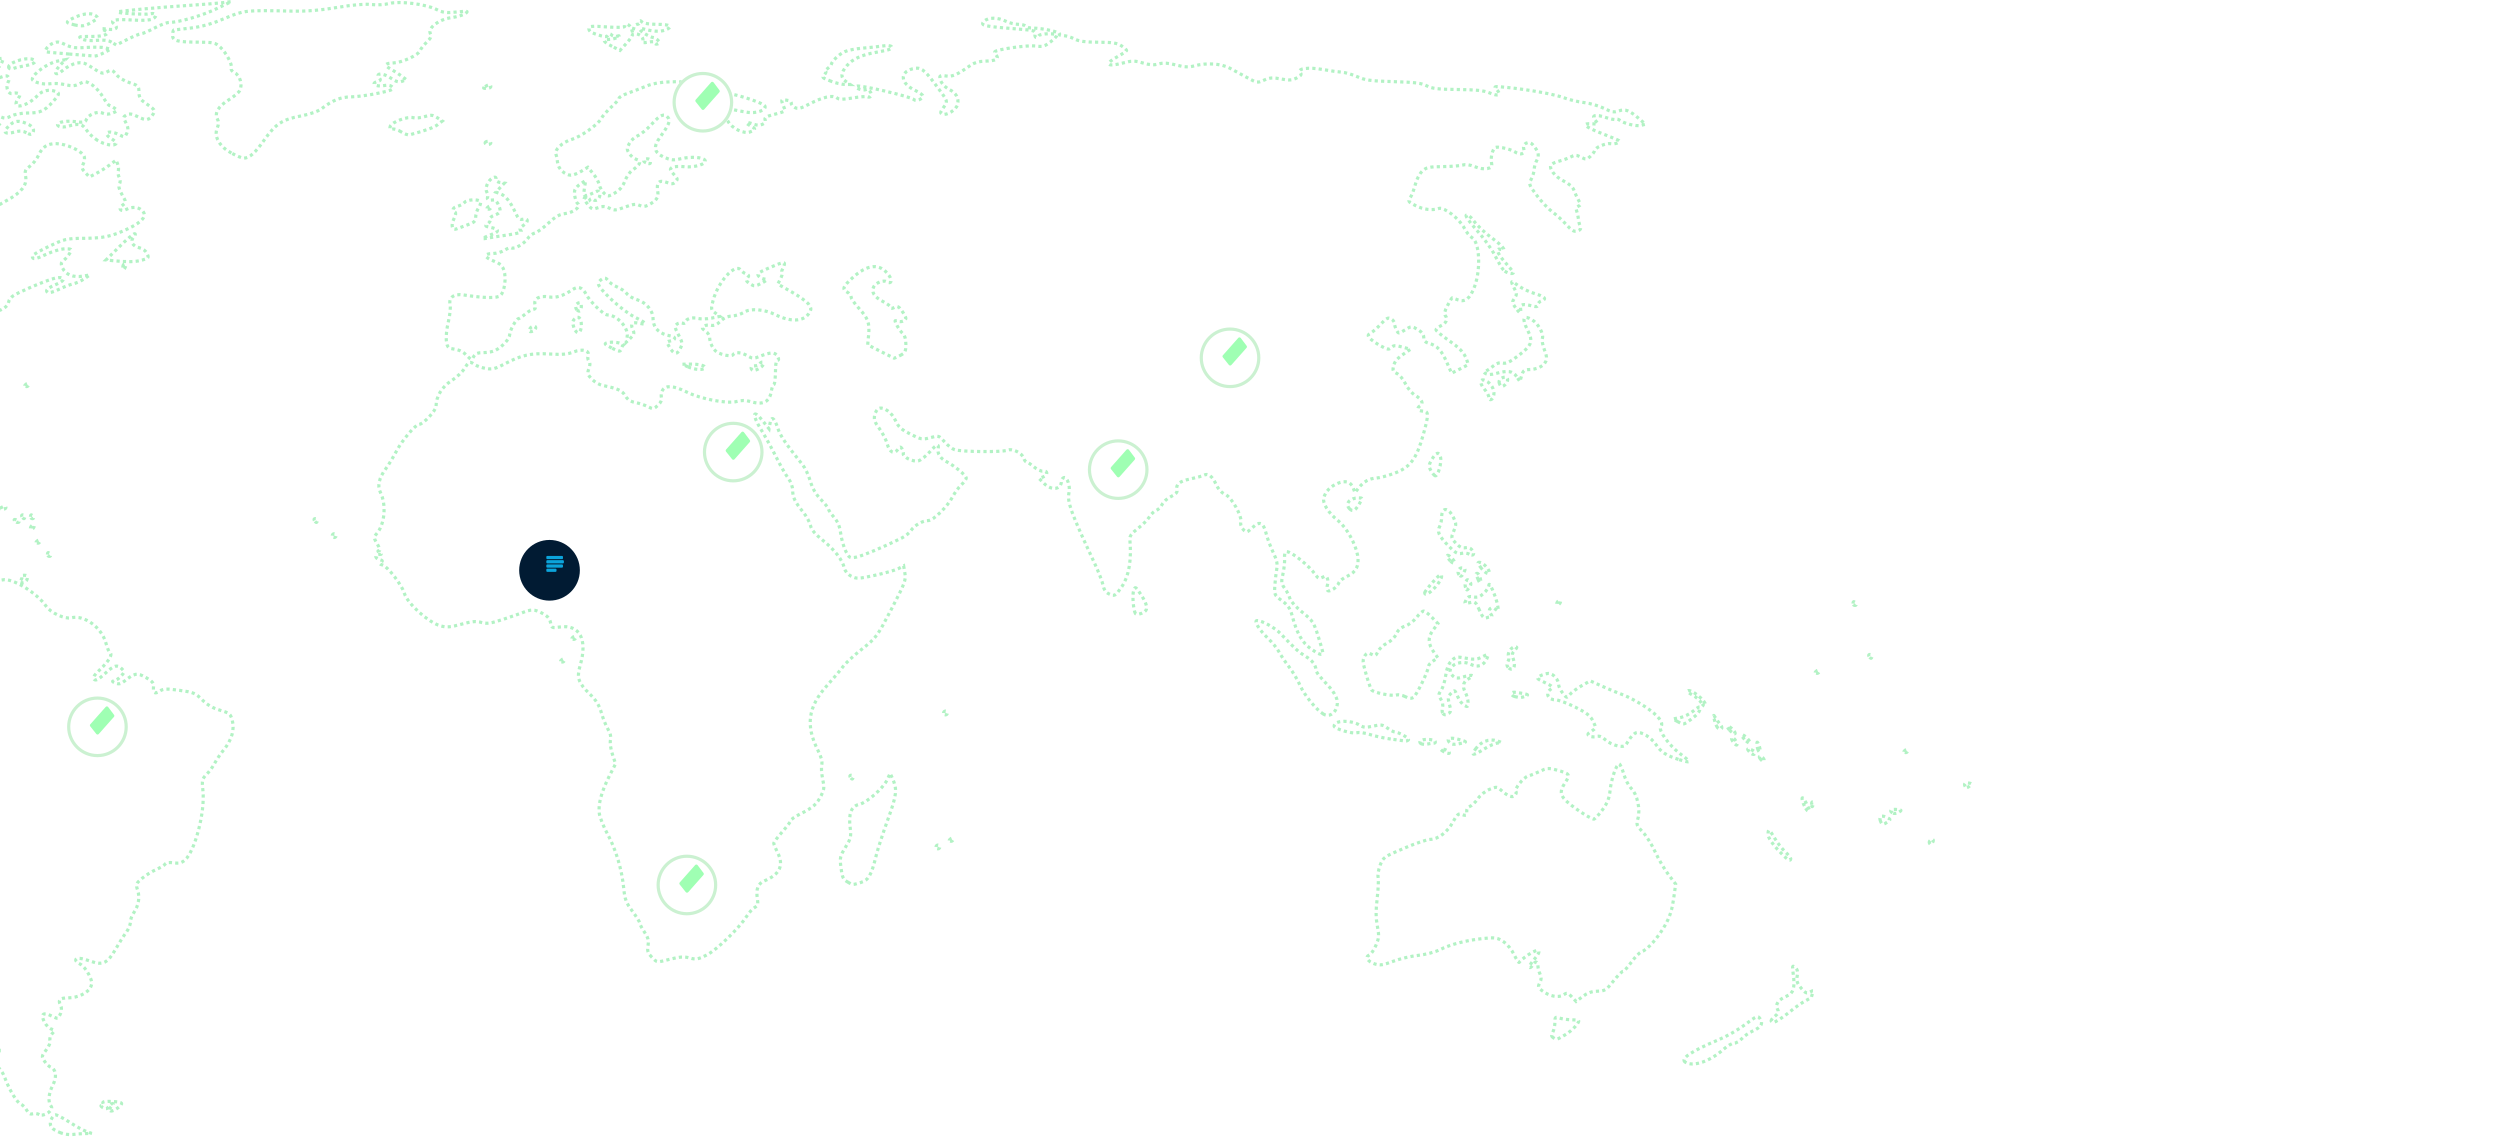 <svg width="1565" height="712" viewBox="0 0 1565 712" fill="none" style="transform: translate(-330px, 0px);" xmlns="http://www.w3.org/2000/svg">
                  <g id="worldmap">
                    <rect width="1563.11" height="709.275" fill="black" fill-opacity="0" transform="translate(1 1)"></rect>
                    <g id="map">
                      <rect width="1563.11" height="709.275" fill="black" fill-opacity="0" transform="translate(1 1)"></rect>
                      <path id="path2830" d="M368.218 709.24C362.218 706.995 360.54 704.796 361.965 701.048C362.625 699.311 363.894 697.891 364.783 697.891C365.673 697.891 369.568 699.937 373.438 702.439C377.309 704.941 382.042 707.556 383.956 708.251L387.436 709.515L383.155 709.608C380.8 709.659 377.345 709.923 375.478 710.193C373.61 710.464 370.343 710.035 368.218 709.24V709.24ZM354.601 697.715C353.471 697.083 351.588 696.87 350.415 697.242C348.939 697.71 347.799 697.013 346.707 694.971C345.839 693.351 344.285 691.734 343.252 691.379C340.882 690.564 335.915 682.516 333.151 675.013C331.754 671.223 329.877 668.604 327.647 667.336C323.692 665.086 323.408 664.065 326.47 663.094C329.973 661.982 330.625 655.807 327.676 651.666C326.269 649.69 325.528 647.37 325.952 646.265C326.453 644.961 325.072 642.673 321.728 639.266C317.508 634.966 316.728 633.403 316.539 628.872C316.417 625.939 315.702 622.799 314.952 621.894C314.006 620.755 313.813 616.665 314.324 608.579C314.877 599.816 314.555 594.408 313.03 586.87C310.766 575.675 309.609 554.818 310.197 535.789C310.323 531.729 309.797 526.155 309.028 523.402C307.156 516.699 298.544 508.237 287.9 502.644C280.287 498.643 279.216 497.618 276.24 491.473C274.438 487.752 270.993 482.19 268.586 479.114C266.178 476.038 263.561 471.52 262.769 469.075C260.256 461.314 255.826 453.516 252.807 451.537C251.2 450.484 249.367 447.746 248.734 445.453C247.709 441.742 247.979 440.706 251.186 436.044C254.664 430.99 254.705 430.784 252.355 430.169C246.58 428.659 249.009 420.941 259.374 407.86C266.264 399.167 268.282 392.544 266.373 384.893C265.646 381.977 264.995 378.927 264.926 378.115C264.858 377.303 264.34 376.639 263.776 376.639C263.211 376.639 263.32 375.574 264.017 374.272C265.09 372.266 264.819 371.693 262.239 370.517C258.479 368.804 252.801 370.498 252.779 373.34C252.752 376.747 251.254 376.998 246.313 374.423C243.666 373.043 240.917 371.915 240.204 371.915C239.491 371.915 236.717 370.028 234.04 367.722C231.363 365.416 228.508 363.003 227.696 362.36C226.884 361.718 226.22 359.967 226.22 358.469C226.22 356.971 225.177 354.802 223.902 353.648C222.627 352.495 220.975 349.706 220.231 347.451C219.253 344.488 218.521 343.709 217.589 344.641C215.643 346.587 212.762 346.218 205.77 343.125C202.114 341.509 198.306 338.748 196.785 336.612C195.333 334.572 192.558 332.084 190.62 331.081C187.42 329.426 186.62 329.439 181.96 331.219L176.825 333.18L161.071 325.546C151.38 320.85 143.859 316.371 141.529 313.907C137.917 310.087 137.8 309.673 139.002 304.938C140.103 300.6 139.916 299.258 137.522 294.311C136.014 291.197 132.721 286.414 130.203 283.682C127.685 280.95 125.91 278.252 126.26 277.687C126.61 277.121 124.836 273.309 122.318 269.215C119.458 264.565 117.44 259.583 116.939 255.937C116.296 251.264 115.547 249.834 113.176 248.754C110.663 247.609 109.96 247.755 108.521 249.721C106.494 252.489 107.07 255.412 111.552 265.096C113.373 269.032 115.255 274.866 115.734 278.061C116.213 281.255 117.628 285.875 118.879 288.326C121.841 294.132 119.928 294.03 115.257 288.132C112.502 284.654 111.758 282.746 112.306 280.565C112.89 278.236 112.315 277.114 109.452 274.997C105.109 271.786 104.19 269.715 105.785 266.735C106.715 264.997 106.289 263.09 103.926 258.429C101.527 253.694 101.026 251.401 101.62 247.885C102.59 242.138 100.012 236.937 95.205 234.945C92.43 233.796 91.473 232.51 90.908 229.169C90.508 226.805 89.742 223.148 89.205 221.042C88.647 218.851 88.688 216.93 89.3 216.552C89.889 216.188 89.504 214.567 88.444 212.951C86.884 210.57 86.777 209.443 87.882 207.018C88.632 205.372 88.915 203.491 88.511 202.837C88.107 202.183 89.114 200.23 90.748 198.497C92.383 196.763 94.559 193.306 95.584 190.813C96.609 188.321 99.768 183.701 102.604 180.547C105.44 177.393 109.036 171.867 110.594 168.268C112.757 163.272 114.025 161.72 115.954 161.704C117.343 161.694 118.406 162.348 118.316 163.16C117.94 166.544 120.615 165.502 123.62 161.094C125.392 158.495 126.348 156.192 125.744 155.976C125.141 155.759 124.648 154.782 124.648 153.803C124.648 152.825 122.203 149.648 119.214 146.744C114.258 141.927 113.939 141.288 115.587 139.467C116.923 137.992 117.08 136.909 116.189 135.318C114.624 132.521 117.094 126.259 119.771 126.234C120.877 126.223 121.193 125.847 120.514 125.348C118.99 124.229 118.3 121.687 118.514 117.984C118.856 112.07 117.562 109.597 113.165 107.76C110.794 106.769 107.175 104.678 105.123 103.113C103.072 101.548 100.469 100.268 99.34 100.268C98.21 100.268 93.075 99.193 87.929 97.879C79.655 95.767 78.197 95.683 75.331 97.159C69.392 100.215 63.099 101.461 60.533 100.088C58.609 99.058 56.509 99.695 49.187 103.525C44.245 106.11 38.341 108.626 36.067 109.116C33.794 109.607 29.443 111.263 26.398 112.797C17.763 117.148 5.392 121.535 1.971 121.459C-0.238 121.409 1.255 120.441 7.131 118.111C17.116 114.151 27.377 108.994 28.326 107.459C29.495 105.567 26.957 104.889 23.91 106.278C21.665 107.3 20.282 107.204 17.693 105.848L14.362 104.103L17.985 102.229C22.081 100.111 23.369 97.715 22.428 93.966C21.517 90.335 26.541 87.667 37.366 86.035C43.182 85.158 47.603 83.698 50.58 81.671C55.829 78.098 54.927 75.397 49.268 77.742C46.589 78.851 44.637 78.863 40.669 77.795C35.847 76.497 35.675 76.311 37.832 74.734C41.441 72.095 48.905 70.508 53.809 71.337C56.912 71.861 59.454 71.494 62.063 70.145L65.833 68.195L63.351 65.554C61.986 64.101 60.87 62.6 60.87 62.218C60.87 61.122 67.98 58.931 71.535 58.931C73.309 58.931 78.174 57.646 82.345 56.076C86.516 54.506 96.14 52.363 103.73 51.313C116.042 49.611 118.649 49.59 127.881 51.12C133.573 52.064 141.419 53.19 145.316 53.622C149.214 54.054 156.112 55.425 160.647 56.669C171.177 59.558 178.036 59.523 189.8 56.519C194.995 55.193 200.245 54.425 201.468 54.813C202.69 55.201 204.768 54.941 206.086 54.236C207.902 53.264 209.31 53.382 211.901 54.722C214.242 55.932 217.131 56.278 221.065 55.817C225.215 55.332 228.849 55.835 234.155 57.629C238.194 58.994 242.68 60.112 244.124 60.112C246.682 60.112 246.69 60.155 244.457 61.799C242.266 63.411 242.26 63.524 244.317 64.321C245.501 64.779 249.611 64.826 253.45 64.425C260.384 63.7 260.444 63.721 262.378 67.46L264.324 71.224L266.851 68.055C268.303 66.234 271.754 64.171 274.963 63.205C279.815 61.745 281.287 61.75 286.159 63.242C289.599 64.296 293.715 64.679 296.798 64.234C300.724 63.667 302.547 64.02 305.108 65.844C308.342 68.147 308.431 68.148 311.299 65.925C312.9 64.684 316.194 63.117 318.618 62.441C324.424 60.824 326.393 57.377 322.906 54.935C320.441 53.208 320.549 53.077 327.029 49.898C331.863 47.528 334.039 46.989 334.981 47.932C335.923 48.874 335.914 49.91 334.946 51.718C333.297 54.799 335.35 59.456 337.922 58.469C338.846 58.114 340.38 58.122 341.33 58.487C342.822 59.059 342.798 59.545 341.154 62.053C336.613 68.984 346.794 67.02 353.686 59.636C356.488 56.634 360.83 55.724 364.899 57.286C367.527 58.294 367.281 59.12 362.929 63.892C357.742 69.578 355.088 70.742 347.299 70.742C343.534 70.742 339.089 71.557 337.018 72.628C334.151 74.111 332.753 74.234 330.492 73.204C326.277 71.283 324.809 72.882 327.833 76.1L330.414 78.848L325.265 80.309C322.432 81.113 317.723 81.849 314.8 81.944C310.561 82.081 309.484 82.542 309.477 84.217C309.471 85.651 307.409 87.16 302.981 88.97C288.634 94.835 276.463 105.41 280.869 108.182C281.695 108.701 283.005 110.573 283.782 112.342C284.676 114.378 286.399 115.798 288.481 116.215C290.29 116.577 294.958 118.444 298.856 120.363C302.753 122.283 307.537 124.2 309.485 124.625C314.85 125.794 314.897 125.918 312.399 132.257C310.261 137.68 310.218 138.454 311.874 141.658C312.867 143.578 314.33 145.13 315.126 145.107C318.996 144.995 322.624 141.424 324.879 135.507C327.028 129.869 328.007 128.817 334.176 125.522C343.279 120.66 347.064 115.871 346.056 110.494C345.399 106.991 345.74 106.169 348.738 104.035C350.627 102.689 353.128 99.47 354.296 96.88C356.907 91.09 361.102 89.083 368.176 90.24C374.449 91.266 381.868 95.248 382.764 98.072C383.132 99.231 382.827 101.312 382.085 102.697C380.963 104.795 381.175 105.681 383.355 108.002L385.973 110.788L390.248 108.573C392.599 107.354 396.367 104.977 398.622 103.29L402.721 100.222L403.684 102.826C404.213 104.257 404.364 106.166 404.018 107.068C403.672 107.969 403.941 109.738 404.616 110.999C405.375 112.417 405.434 114.022 404.771 115.207C404.023 116.543 404.523 118.573 406.423 121.919C409.147 126.714 409.147 126.717 406.755 128.392C403.609 130.597 405.628 132.934 409.081 131.086C412.512 129.25 416.438 129.489 418.86 131.68C422.439 134.92 419.463 138.795 409.961 143.265C399.626 148.128 395.02 149.091 381.531 149.21C371.57 149.298 370.251 149.616 360.567 154.258C354.883 156.983 350.232 159.68 350.232 160.251C350.232 162.688 352.023 162.476 358.895 159.226C362.943 157.31 368.162 155.78 370.647 155.78C374.893 155.779 375.048 155.91 373.722 158.387C372.954 159.822 371.298 161.828 370.041 162.846C368.066 164.445 367.95 165.12 369.187 167.834C371.041 171.904 375.884 173.863 381.677 172.885L386.255 172.113L382.735 174.541C380.799 175.877 377.61 177.316 375.648 177.74C373.687 178.164 369.656 179.733 366.69 181.227C363.68 182.743 360.656 183.546 359.843 183.044C357.974 181.888 359.947 180.155 366.02 177.618C371.421 175.361 370.557 172.964 364.737 174.056C362.47 174.481 355.118 177.25 348.4 180.21C337.913 184.829 336.084 186.048 335.473 188.828C334.723 192.244 332.163 193.86 323.162 196.599C320.291 197.472 316.57 199.583 314.894 201.29C313.219 202.997 310.01 205.552 307.764 206.969C305.518 208.385 303.367 210.867 302.985 212.483C302.355 215.148 302.209 215.211 301.42 213.158C299.942 209.313 297.715 213.072 297.587 219.63C297.456 226.349 294.05 230.932 286.581 234.441C278.923 238.039 268.026 246.542 265.818 250.641C263.869 254.261 263.787 255.671 264.988 264.974C266.109 273.653 266.042 275.831 264.567 278.682C263.466 280.812 262.182 281.829 261.113 281.419C258.579 280.447 255.479 270.018 256.348 265.388C256.951 262.171 256.551 260.952 254.154 258.7C252.222 256.886 250.439 256.196 248.924 256.677C247.658 257.078 244.081 256.317 240.97 254.983C236.204 252.94 234.683 252.769 231.28 253.892C228.973 254.653 226.68 256.459 225.93 258.106C224.813 260.557 224.073 260.872 220.989 260.209C218.994 259.78 215.927 258.695 214.172 257.799C209.852 255.592 207.433 255.746 202.58 258.536C200.316 259.838 195.698 262.329 192.316 264.072C188.429 266.075 185.76 268.354 185.06 270.268C184.451 271.933 182.273 278.424 180.22 284.691L176.488 296.088L178.394 303.444C181.897 316.959 186.769 321.005 196.922 318.828C204.575 317.186 209.172 313.86 210.861 308.741C211.934 305.49 213.092 304.415 216.557 303.453C221.771 302.004 223.949 301.951 225.951 303.222C227.604 304.271 227.023 305.997 219.623 322.018C214.546 333.011 214.911 333.994 223.61 332.739C231.536 331.596 238.78 332.474 239.626 334.679C239.956 335.539 239.42 341.34 238.434 347.57C236.67 358.716 236.683 358.966 239.222 363.073C240.641 365.369 243.301 368.023 245.134 368.971C248.06 370.484 248.978 370.48 252.659 368.942C258.509 366.498 261.685 366.757 265.748 370.007C268.997 372.607 269.456 372.68 272.009 371.007C273.525 370.014 275.592 367.554 276.603 365.539C278.884 360.996 282.726 357.803 285.953 357.768C287.302 357.754 289.653 356.413 291.179 354.789C294.277 351.491 299.733 350.417 297.066 353.63C294.828 356.326 293.549 364.999 294.991 367.694C296.192 369.938 296.289 369.925 298.474 367.226C300.03 365.304 300.344 364.072 299.493 363.222C297.465 361.193 298.075 359.507 301.85 356.717C305.769 353.819 308.801 354.117 312.183 357.73C314.662 360.38 327.902 363.961 331.696 363.009C337.474 361.559 353.087 371.052 358.953 379.582C361.746 383.644 370.67 387.731 374.593 386.746C382.665 384.721 393.731 392.807 396.318 402.623C397.089 405.546 398.251 408.269 398.9 408.673C400.624 409.747 398.042 413.988 392.4 419.356C388.795 422.785 387.934 424.262 388.948 425.276C389.962 426.29 391.629 425.401 395.632 421.711C401.455 416.345 403.397 415.8 406.314 418.717C408.088 420.491 408.034 420.852 405.602 423.441C404.154 424.983 402.131 426.278 401.108 426.319C400.029 426.362 400.465 426.88 402.145 427.551C404.452 428.472 405.656 428.213 408.05 426.278C414.286 421.24 415.752 420.998 421.291 424.093C424.893 426.104 426.335 427.636 426.153 429.256C425.648 433.76 426.71 434.757 429.833 432.711C432.315 431.085 434.017 431.008 442.321 432.145C451.153 433.354 452.31 433.836 456.547 438.074C459.693 441.22 463.232 443.289 467.677 444.581C473.646 446.316 474.294 446.845 475.377 450.865C476.946 456.694 475.108 463.162 470.134 469.306C468.01 471.93 465.406 475.783 464.347 477.868C463.289 479.952 461.039 483.042 459.347 484.735C456.482 487.599 456.323 488.316 457.037 495.117C458.432 508.405 451.932 533.196 445.663 538.497C443.622 540.223 441.875 540.629 438.639 540.128C435.978 539.715 434.009 539.981 433.489 540.823C433.026 541.572 430.447 543.152 427.758 544.334C425.068 545.517 421.065 548.025 418.861 549.907C415.046 553.166 414.918 553.527 416.202 557.417C417.682 561.902 416.685 567.212 413.513 571.741C412.487 573.206 411.648 575.697 411.648 577.277C411.648 578.858 410.416 581.796 408.91 583.806C407.404 585.816 404.498 590.417 402.453 594.031C397.423 602.921 394.398 604.462 387.103 601.847C380.773 599.578 377.397 599.307 377.397 601.068C377.397 601.732 378.659 602.849 380.201 603.552C381.743 604.255 384.147 607.116 385.542 609.909C387.62 614.07 387.84 615.514 386.757 617.891C385.079 621.573 378.665 624.664 372.702 624.664C367.421 624.664 366.111 625.956 367.935 629.364C369.061 631.468 368.304 634.853 366.126 637.448C365.95 637.658 364.101 636.948 362.017 635.871C357.043 633.299 355.282 634.937 357.796 639.799C358.818 641.776 360.763 643.745 362.116 644.175C364.443 644.913 364.468 645.077 362.577 647.167C361.475 648.385 360.903 650.233 361.305 651.279C361.736 652.403 360.774 654.831 358.948 657.225C355.98 661.117 355.937 661.386 357.84 664.29C358.928 665.951 360.625 667.619 361.612 667.998C365.169 669.363 365.758 674.026 363.046 679.342C360.329 684.668 359.912 690.008 362.015 692.542C363.927 694.846 357.494 699.334 354.601 697.715H354.601ZM267.557 186.181C270.713 179.587 276.585 174.676 281.314 174.676C284.718 174.676 284.758 175.228 281.642 179.19L279.191 182.306L281.705 184.342C283.731 185.982 284.776 186.124 287.086 185.072C288.662 184.354 290.278 182.739 290.677 181.483C291.219 179.775 292.101 179.375 294.18 179.897C296.105 180.381 297.31 179.967 298.102 178.552C300.502 174.263 294.395 168.779 289.899 171.185C286.683 172.907 282.48 169.482 283.377 165.869C283.709 164.531 283.025 162.2 281.841 160.637C279.4 157.415 275.686 157.076 267.557 159.332C264.634 160.144 261.301 160.771 260.15 160.727C258.999 160.682 258.366 161.145 258.743 161.756C259.121 162.366 258.999 162.877 258.474 162.891C257.948 162.906 256.196 163.934 254.579 165.176L251.64 167.434L254.941 168.689C257.521 169.67 259.042 169.53 261.908 168.048C265.276 166.306 265.9 166.307 269.576 168.06C271.79 169.116 274.813 169.658 276.344 169.274C277.865 168.892 279.436 169.107 279.835 169.751C280.242 170.41 278.578 171.258 276.035 171.688C269.123 172.855 265.532 175.734 260.518 184.124C256.331 191.133 256.09 191.978 257.76 193.831C259.397 195.649 259.85 195.677 262.096 194.106C263.476 193.141 265.933 189.575 267.557 186.181V186.181ZM289.015 193.472C293.22 191.327 293.624 190.788 292.142 189.306C290.661 187.825 289.725 187.921 284.904 190.053C279.245 192.557 277.449 195.935 281.777 195.935C283.102 195.935 286.359 194.827 289.015 193.472ZM309.957 184.547C312.417 182.824 312.508 182.486 310.773 181.515C308.219 180.086 300.627 182.549 300.627 184.807C300.627 187.133 306.498 186.97 309.957 184.547ZM398.656 694.584C398.656 694.064 399.294 693.001 400.073 692.221C400.853 691.442 401.044 690.804 400.499 690.804C399.953 690.804 398.87 691.676 398.091 692.741C396.973 694.27 396.2 694.402 394.417 693.367C393.143 692.628 392.834 692.041 393.706 692.021C394.557 692.001 394.924 691.454 394.522 690.804C393.751 689.557 395.778 689.217 401.609 689.615C406.813 689.97 407.336 690.73 404.12 693.26C401.123 695.617 398.656 696.215 398.656 694.584V694.584ZM1385.01 664.942C1381.63 662.801 1388.66 658.074 1406.11 650.765C1410.98 648.723 1418.41 644.455 1422.61 641.278C1429.75 635.877 1430.34 635.643 1431.76 637.665C1433.91 640.734 1432.64 642.955 1427.39 645.322C1424.89 646.453 1421.73 648.646 1420.38 650.194C1419.04 651.743 1416.87 653.01 1415.57 653.01C1414.27 653.01 1411.21 654.8 1408.77 656.988C1400.43 664.476 1389.86 668.014 1385.01 664.942ZM1302.35 649.599C1301.12 648.821 1301.05 648.021 1302.05 646.151C1302.77 644.812 1303.36 642.051 1303.36 640.016C1303.36 636.689 1303.63 636.41 1306.01 637.25C1307.48 637.765 1310.53 638.255 1312.81 638.34C1315.08 638.425 1317.35 638.571 1317.85 638.666C1319.81 639.033 1314.58 644.988 1309.88 647.743C1304.28 651.025 1304.51 650.968 1302.35 649.599V649.599ZM1438.83 639.271C1438.42 638.86 1439.39 637.494 1440.99 636.235C1443.4 634.339 1443.68 633.538 1442.63 631.569C1441.1 628.72 1443.37 625.663 1448.61 623.49C1452.67 621.807 1453.7 618.392 1452.61 610.149C1451.86 604.478 1451.95 604.124 1453.78 605.635C1455.21 606.822 1455.57 608.317 1455.05 611.044C1454.49 614.032 1455 615.585 1457.49 618.547C1460.18 621.747 1460.98 622.095 1463.08 620.973C1465.16 619.856 1465.41 619.958 1464.75 621.671C1464.33 622.774 1463.98 623.885 1463.98 624.14C1463.98 624.395 1462.26 625.488 1460.14 626.569C1458.03 627.65 1453.91 630.509 1450.99 632.922C1446.24 636.847 1441.35 640.018 1440.05 640.018C1439.79 640.018 1439.24 639.682 1438.83 639.271V639.271ZM1313.93 624.017C1311.45 621.369 1310.99 621.267 1308.6 622.833C1305.55 624.828 1299.83 623.662 1295.24 620.112C1292.8 618.218 1292.63 617.608 1293.89 615.251C1294.97 613.239 1295 611.829 1294.03 609.696C1293.31 608.123 1292.73 605.799 1292.73 604.53C1292.73 601.669 1290.87 601.532 1289.33 604.281C1288.7 605.412 1287.84 605.999 1287.43 605.586C1287.01 605.172 1288.38 602.891 1290.47 600.516C1295.6 594.67 1293.6 593.084 1286.82 597.624C1283.9 599.58 1281.32 601.717 1281.09 602.373C1280.86 603.029 1279.45 601.005 1277.97 597.875C1276.36 594.481 1273.58 591.071 1271.08 589.425C1267.33 586.953 1266.05 586.749 1258.84 587.467C1248.27 588.519 1238.07 591.126 1231.4 594.482C1228.36 596.008 1222.44 597.57 1217.87 598.049C1213.4 598.518 1206.3 600.2 1202.08 601.788C1195.63 604.215 1193.79 604.47 1190.53 603.392C1186.14 601.945 1184.32 598.963 1187.16 597.875C1188.18 597.481 1190.05 594.771 1191.3 591.852C1193.3 587.18 1193.41 585.726 1192.22 579.689C1191.24 574.695 1191.21 569.967 1192.12 562.278C1192.81 556.473 1193.07 550.58 1192.71 549.183C1192.34 547.786 1192.91 544.366 1193.98 541.583C1195.85 536.676 1196.3 536.355 1208.97 530.988C1216.16 527.945 1223.52 525.454 1225.32 525.454C1230.2 525.454 1236.25 520.809 1239.58 514.498C1241.64 510.597 1243.07 509.113 1244.3 509.591C1247.75 510.924 1248.43 510.662 1248.17 508.104C1248 506.459 1248.7 505.263 1250.11 504.817C1251.33 504.431 1253.57 502.28 1255.1 500.037C1256.67 497.742 1259.89 495.155 1262.48 494.117C1266.79 492.386 1267.22 492.412 1269.56 494.544C1273.89 498.477 1276.96 499.625 1278.42 497.861C1279.13 497.003 1279.38 495.963 1278.96 495.55C1277.61 494.198 1283.8 486.436 1286.82 485.691C1288.45 485.29 1291.78 483.958 1294.23 482.73C1298.05 480.815 1299.4 480.688 1303.68 481.838C1312.91 484.317 1313.22 484.722 1309.79 489.912C1305.37 496.586 1306.54 499.196 1317.37 506.822C1322.38 510.343 1327.1 513.013 1327.87 512.757C1328.64 512.5 1331.07 509.805 1333.27 506.766C1336.28 502.626 1337.44 499.615 1337.92 494.746C1338.61 487.83 1341.91 478.211 1343.61 478.211C1344.17 478.211 1345.46 481.056 1346.47 484.532C1347.48 488.009 1349.59 492.066 1351.17 493.548C1354.86 497.012 1357 506.699 1355.35 512.422C1354.25 516.214 1354.46 516.823 1358.22 520.69C1360.45 522.985 1363.98 528.584 1366.07 533.131C1368.15 537.678 1371.9 544.112 1374.41 547.428L1378.97 553.458L1377.67 562.774C1376.73 569.533 1375.28 574.038 1372.37 579.185C1367.92 587.069 1361.27 594.592 1357.76 595.706C1356.5 596.106 1353.57 599.065 1351.26 602.281C1348.95 605.498 1346.54 608.129 1345.91 608.129C1345.27 608.129 1342.57 610.889 1339.9 614.263C1335.45 619.889 1334.64 620.404 1330 620.491C1326.45 620.558 1323.72 621.523 1320.8 623.75L1316.65 626.913L1313.93 624.017H1313.93ZM738.02 599.184C735.519 596.683 735.101 595.404 735.66 591.959C736.186 588.717 735.685 586.811 733.438 583.504C731.843 581.156 730.537 578.657 730.537 577.951C730.537 577.245 728.449 573.868 725.896 570.446C721.951 565.158 721.14 563.046 720.49 556.355C719.342 544.55 715.572 531.773 710.506 522.512C708.015 517.959 705.623 512.048 705.189 509.375C704.266 503.689 706.575 495.226 711.847 484.973L715.354 478.152L713.383 472.219C712.281 468.901 711.742 464.974 712.161 463.306C712.651 461.354 712.124 459.029 710.636 456.572C709.386 454.507 707.529 449.895 706.51 446.322C705.149 441.55 703.252 438.447 699.361 434.629C691.875 427.285 690.902 424.394 693.225 416.403C697.954 400.135 692.845 390.647 680.364 392.518C675.505 393.247 675.319 393.156 674.632 389.723C674.105 387.089 672.678 385.54 669.093 383.711C664.434 381.334 662.441 381.325 656.72 383.655C655.421 384.184 650.106 386.018 644.91 387.73C637.096 390.305 634.749 390.637 631.348 389.65C628.126 388.716 625.412 388.957 618.818 390.766C612.004 392.636 609.534 392.836 605.853 391.82C598.171 389.699 584.973 377.803 583.096 371.308C581.643 366.282 572.608 354.568 569.533 353.724C567.579 353.188 567.339 352.773 568.535 352.001C569.738 351.224 569.529 350.831 567.649 350.339C564.664 349.559 564.367 347.12 567.254 347.094C569.021 347.079 569.063 346.91 567.549 345.931C566.434 345.21 566.31 344.78 567.214 344.768C568.152 344.757 567.795 343.3 566.186 340.572C563.92 336.733 563.873 336.225 565.604 334.313C570.888 328.474 572.046 315.903 568.029 307.982C566.111 304.201 567.344 298.978 571.436 293.548C572.977 291.503 575.985 286.528 578.121 282.493C581.857 275.433 590.185 265.618 592.439 265.618C594.934 265.618 602.982 256.966 602.982 254.285C602.982 248.23 606.601 242.194 612.503 238.407C615.674 236.372 619.39 232.893 620.76 230.675C623.564 226.139 623.961 225.991 627.226 228.267C628.507 229.16 631.691 230.248 634.301 230.686C638.282 231.354 640.185 230.873 646.112 227.704C656.31 222.25 662.612 220.888 674.281 221.616C681.977 222.096 685.441 221.789 689.172 220.296C694.665 218.098 699.415 219.399 698.129 222.75C697.743 223.756 697.979 225.246 698.653 226.059C699.503 227.082 699.496 228.548 698.632 230.82C697.546 233.675 697.787 234.525 700.476 237.332C702.178 239.107 705.223 240.891 707.245 241.295C716.737 243.193 719.436 244.423 721.396 247.741C722.832 250.172 724.715 251.42 727.827 252.004C730.247 252.458 733.761 253.622 735.637 254.592C738.821 256.239 739.233 256.179 741.889 253.684C743.674 252.007 744.484 250.231 744.065 248.912C743.698 247.756 743.978 245.727 744.686 244.404C746.514 240.989 751.702 241.324 759.802 245.38C768.628 249.798 785.365 252.951 791.298 251.313C794.152 250.525 796.896 250.514 799.394 251.282C807.555 253.79 811.734 251.827 812.849 244.962C813.219 242.681 813.85 240.816 814.253 240.816C815.016 240.816 815.416 237.387 815.526 229.891C815.562 227.455 816.138 225.462 816.806 225.462C817.601 225.462 817.562 224.606 816.692 222.981C815.24 220.267 812.294 220.329 805.245 223.222C801.901 224.594 800.971 224.536 797.976 222.766C794.092 220.472 790.107 220.128 788.958 221.988C788.103 223.371 782.064 222.401 778.789 220.356C776.436 218.886 774.237 214.512 774.237 211.3C774.237 210.069 773.041 208.219 771.58 207.189C769.317 205.596 769.186 205.145 770.694 204.158C771.668 203.52 773.672 203.282 775.148 203.629C777.029 204.072 778.759 203.331 780.944 201.146C783 199.091 785.5 197.956 788.301 197.807C790.634 197.683 794.014 196.613 795.812 195.428C799.715 192.856 808.576 193.571 815.451 197.012C824.721 201.652 832.954 201.379 836.268 196.322C837.992 193.691 838.002 193.138 836.365 190.641C835.369 189.12 830.58 185.615 825.725 182.852L816.896 177.829L818.55 174.631C819.46 172.871 819.907 171.134 819.543 170.77C819.179 170.407 819.318 169.409 819.852 168.554C820.386 167.699 820.927 166.313 821.054 165.474C821.325 163.685 819.42 164.179 810.028 168.333C804.575 170.744 803.765 171.483 804.975 172.94C805.767 173.895 807.546 174.699 808.928 174.728C810.866 174.768 810.407 175.325 806.92 177.166C802.685 179.4 802.212 179.429 799.459 177.625C797.104 176.082 796.797 175.365 797.912 174.02C799.02 172.686 798.854 172.172 797.106 171.515C795.896 171.06 794.336 169.929 793.639 169C790.256 164.491 779.523 176.353 776.402 188.051C774.936 193.541 774.985 193.827 777.743 195.908L780.606 198.067L775.354 199.15C772.466 199.745 768.574 199.815 766.704 199.304C763.255 198.362 758.883 199.782 758.883 201.845C758.883 202.451 758.079 202.639 757.096 202.262C756.114 201.885 754.554 202.204 753.63 202.971C752.196 204.16 752.359 205.135 754.734 209.602C757.307 214.441 757.386 215.102 755.781 218.319C753.77 222.35 751.9 222.051 749.06 217.242C747.079 213.889 747.093 213.812 749.713 213.44C753.019 212.971 753.232 210.866 750.025 210.353C742.707 209.183 738.805 205.327 738.805 199.267C738.805 194.538 734.421 189.325 729.105 187.732C726.342 186.904 723.339 185.166 722.431 183.87C721.523 182.573 718.865 180.713 716.525 179.735C714.184 178.757 711.565 176.951 710.704 175.722C709.468 173.957 708.655 173.745 706.846 174.713C705.585 175.388 704.554 176.7 704.554 177.629C704.554 180.696 719.608 194.569 726.966 198.283C734.768 202.222 735.987 203.628 730.566 202.437C725.733 201.376 724.417 202.438 726.07 206.067C727.231 208.615 727.041 209.39 724.705 211.634L721.992 214.242L722.609 210.723C723.589 205.139 716.226 197.116 710.119 197.116C707.881 197.116 699.281 188.774 697.028 184.417C694.621 179.762 691.942 178.863 688.148 181.436C682.431 185.312 678.145 186.622 673.661 185.865C667.705 184.859 663.957 186.936 664.907 190.717C665.402 192.692 665.126 193.573 664.013 193.573C663.127 193.573 660.858 194.901 658.971 196.524C657.083 198.147 655.133 199.476 654.636 199.477C653.175 199.479 649.053 206.941 649.048 209.592C649.043 212.127 644.424 217.123 639.968 219.412C638.549 220.141 635.246 220.738 632.628 220.738C629.025 220.738 627.549 221.331 626.561 223.178C625.267 225.596 625.228 225.59 622.201 222.563C619.361 219.723 617.726 219.013 611.996 218.126C608.985 217.66 608.476 210.845 610.728 201.134C611.691 196.983 612.163 192.331 611.778 190.797C610.659 186.338 614.163 183.708 620.023 184.609C633.556 186.687 641.472 186.802 643.328 184.947C645.877 182.397 647.027 173.989 645.471 169.274C644.457 166.199 643.061 164.942 638.896 163.352C632.771 161.013 632.642 158.75 638.63 158.69C640.912 158.667 644.203 157.715 645.944 156.574C647.685 155.433 649.611 154.809 650.223 155.187C651.893 156.219 658.215 152.575 660.315 149.371C661.329 147.822 663.327 146.257 664.755 145.893C666.182 145.53 670.007 142.756 673.255 139.731C677.86 135.442 680.276 134.097 684.224 133.626C689.116 133.042 694.035 129.019 691.726 127.491C690.29 126.542 689.091 120.823 689.891 118.74C690.269 117.753 691.941 116.053 693.606 114.962L696.633 112.978L695.856 117.838C695.182 122.056 695.354 122.652 697.159 122.35C698.303 122.159 700.443 121.341 701.914 120.533C704.154 119.302 704.703 119.362 705.294 120.901C706.306 123.539 703.492 126.64 701.549 125.028C700.476 124.138 699.796 124.17 699.196 125.14C698.578 126.14 698.094 126.086 697.384 124.936C696.851 124.073 696.143 123.639 695.812 123.97C695.481 124.301 696.425 126.097 697.91 127.96C700.414 131.1 700.891 131.249 704.46 130.005C707.516 128.939 708.984 129.012 711.586 130.358C714.523 131.877 715.515 131.804 721.161 129.659C726.108 127.779 728.057 127.538 730.247 128.536C732.261 129.454 733.753 129.435 735.624 128.468C740.937 125.723 742.408 123.653 741.749 119.853C740.771 114.222 742.562 112.377 747.277 114.157C750.486 115.368 751.424 115.32 752.874 113.87C754.41 112.334 754.277 111.767 751.761 109.089C749.34 106.511 749.17 105.871 750.646 104.875C751.604 104.229 755.192 103.998 758.619 104.361C764.892 105.025 772.709 102.575 771.347 100.371C770.155 98.441 762.954 97.883 756.854 99.248C751.445 100.459 750.025 100.361 745.878 98.491C739.439 95.587 738.68 92.19 743.097 86.034C748.782 78.11 749.822 75.585 748.203 73.633C745.804 70.744 743.449 71.686 737.97 77.725C735.075 80.916 731.131 84.18 729.204 84.977C727.278 85.775 724.895 87.988 723.909 89.895C722.303 93 722.305 93.651 723.933 96.135C724.932 97.66 726.827 99.25 728.144 99.668C731.767 100.818 731.05 102.976 725.868 106.522C724.274 107.612 722.148 110.698 721.143 113.378C719.885 116.737 717.971 119.029 714.986 120.752C710.778 123.181 710.587 123.191 708.262 121.086C706.946 119.895 705.549 117.466 705.158 115.687C704.768 113.909 702.994 110.712 701.217 108.583L697.985 104.712L693.888 107.21C691.634 108.584 688.727 109.698 687.428 109.686C683.68 109.652 679.341 105.603 679.051 101.87C678.907 100.015 678.424 97.587 677.98 96.475C676.921 93.829 682.21 88.868 687.706 87.35C693.222 85.828 704.41 77.987 706.317 74.308C707.165 72.671 710.038 69.378 712.702 66.99C715.366 64.601 717.545 62.12 717.545 61.477C717.545 60.834 720.07 59.408 723.156 58.308C726.241 57.209 731.423 55.214 734.671 53.875C738.659 52.231 743.645 51.362 750.025 51.199C761.173 50.914 768.463 52.392 774.479 56.155C777.497 58.044 779.879 58.688 782.159 58.232C786.236 57.417 807.974 64.154 808.879 66.515C809.79 68.887 803.555 71.126 798.191 70.354C795.735 70 790.654 69.053 786.901 68.251C781.848 67.17 779.732 67.136 778.749 68.12C777.766 69.103 778.257 69.828 780.642 70.915C782.413 71.722 784.631 73.868 785.57 75.684C787.961 80.308 795.619 84.077 799.57 82.575C803.366 81.132 803.34 80.677 799.335 78.504C795.63 76.494 797.34 76.059 801.992 77.828C805.707 79.241 809.916 77.484 808.936 74.929C808.477 73.733 809.768 72.87 813.409 71.936C821.201 69.94 821.771 69.654 821.125 68.074C818.68 62.097 818.646 62.269 822.203 62.675C824.101 62.892 825.488 63.704 825.33 64.506C825.174 65.298 826.163 66.544 827.528 67.275C829.578 68.372 831.195 67.981 836.833 65.026C845.099 60.693 851.534 59.281 853.934 61.272C855.272 62.383 857.491 62.391 863.913 61.307C868.455 60.541 872.688 60.233 873.318 60.623C873.949 61.013 874.813 60.768 875.239 60.08C876.169 58.574 873.595 55.157 872.186 56.027C870.485 57.079 864.899 55.195 866.114 53.98C867.338 52.757 900.207 60.416 902.174 62.383C903.5 63.709 907.698 61.94 907.698 60.055C907.698 59.42 905.354 57.761 902.489 56.369C893.606 52.054 893.035 45.142 901.389 43.045C906.238 41.828 908.335 43.232 915.041 52.185C923.747 63.808 923.525 63.217 920.681 67.211C918.574 70.169 918.447 70.862 919.909 71.422C922.678 72.485 928.604 68.767 929.438 65.444C930.415 61.55 928.591 58.232 924.233 55.978C920.807 54.207 918.328 50.961 918.328 48.248C918.328 47.323 919.613 47.092 922.166 47.558C925.995 48.258 929.162 46.869 937.832 40.69C939.815 39.277 943.167 38.346 946.547 38.269C953.403 38.113 955.622 36.962 953.649 34.585C952.875 33.653 952.488 32.644 952.789 32.344C954.297 30.835 973.741 28.117 978.219 28.789C982.528 29.435 983.862 29.085 987.407 26.382C989.688 24.642 991.554 22.75 991.554 22.177C991.554 20.734 981.233 20.863 980.334 22.318C979.097 24.32 977.493 23.623 977.944 21.28C978.325 19.301 977.326 18.979 968.723 18.309C945.232 16.48 943.322 16.051 946.141 13.233C948.618 10.755 954.695 10.803 959.782 13.341C961.866 14.381 965.318 15.231 967.454 15.231C969.589 15.231 971.665 15.763 972.066 16.412C972.468 17.062 974.537 17.593 976.663 17.593C982.554 17.593 993.943 20.138 993.228 21.294C992.88 21.857 993.982 22.318 995.677 22.318C997.371 22.318 1000.46 23.233 1002.54 24.352C1005.33 25.856 1009.24 26.397 1017.54 26.43C1026.46 26.466 1029.42 26.924 1032.01 28.666C1033.79 29.871 1035.25 31.194 1035.24 31.607C1035.23 32.019 1032.5 33.856 1029.18 35.689C1021.16 40.115 1022.85 42.044 1032.56 39.53C1038.84 37.901 1040.29 37.891 1045.49 39.436C1049.76 40.704 1052.43 40.867 1055.32 40.036C1058.21 39.207 1061.18 39.386 1066.22 40.69C1071.47 42.051 1074.19 42.19 1077.52 41.265C1085.12 39.155 1094.47 39.751 1099.89 42.691C1102.58 44.153 1107.56 46.857 1110.94 48.701C1116.93 51.969 1117.19 52.005 1121.34 50.142C1124.82 48.583 1126.76 48.452 1131.89 49.433C1136.99 50.408 1138.85 50.289 1141.72 48.804C1144.53 47.351 1144.98 46.637 1143.91 45.345C1141.84 42.846 1149.19 41.917 1158.23 43.536C1162.37 44.278 1167.62 45.018 1169.9 45.182C1172.17 45.345 1176.61 46.64 1179.77 48.061C1184.58 50.227 1188.21 50.718 1202.29 51.104C1215.65 51.471 1219.91 52.006 1223.13 53.724C1226.4 55.467 1230.13 55.911 1242.53 56.032C1253.94 56.143 1259.06 56.684 1262.44 58.139C1267.9 60.487 1270.09 59.626 1267.12 56.297C1264.98 53.902 1264.99 53.898 1273.24 54.718C1287.06 56.091 1303.65 59.117 1309.26 61.289C1312.19 62.42 1317.76 63.735 1321.64 64.21C1325.53 64.686 1331.2 66.337 1334.24 67.88C1338.87 70.222 1340.37 70.48 1343.33 69.446C1347.39 68.031 1350.02 69.05 1356.22 74.433L1360.07 77.777L1357.17 78.505C1354.26 79.236 1346.53 77.322 1343.86 75.21C1343.08 74.59 1341.98 74.364 1341.42 74.71C1340.86 75.056 1338.1 74.544 1335.28 73.574C1328.68 71.301 1325.75 72.155 1328.76 75.475C1330.81 77.742 1330.77 77.79 1326.85 77.517C1319.53 77.006 1321.54 79.169 1332.29 83.363C1338.14 85.643 1343.17 87.751 1343.48 88.047C1344.59 89.121 1340.93 90.451 1338.27 89.942C1335.35 89.384 1328.16 92.518 1328.16 94.347C1328.16 94.955 1327.02 96.511 1325.63 97.806C1323.31 99.968 1322.83 100.017 1319.73 98.412C1316.82 96.91 1315.89 96.894 1313.1 98.301C1311.31 99.201 1308.26 100.32 1306.32 100.788C1304.37 101.256 1302.12 102.189 1301.31 102.86C1298.93 104.832 1303.12 110.574 1309.03 113.432C1312.24 114.988 1314.57 117.073 1315.26 119.017C1315.87 120.723 1317.16 123.524 1318.12 125.242C1319.7 128.043 1319.68 128.441 1317.99 129.091C1316.75 129.567 1316.39 130.521 1316.93 131.872C1317.38 133.003 1317.89 135.258 1318.06 136.882C1318.23 138.506 1318.75 140.716 1319.22 141.795C1319.82 143.198 1319.32 143.989 1317.46 144.58C1315.39 145.238 1313.99 144.445 1310.59 140.678C1308.23 138.078 1304.31 134.499 1301.87 132.723C1299.43 130.948 1295.05 126.333 1292.14 122.466C1287.02 115.646 1286.91 115.335 1288.61 112.045C1289.58 110.179 1290.38 107.431 1290.41 105.937C1290.43 104.443 1291.18 101.901 1292.07 100.288C1293.78 97.207 1293.12 94.746 1289.47 90.563C1287.08 87.816 1282.82 89.875 1283.89 93.26C1284.88 96.378 1281.85 97.389 1278.35 95.103C1276.84 94.112 1273.35 92.943 1270.61 92.504C1265.89 91.752 1265.54 91.897 1264.32 95.102C1263.61 96.969 1263.31 99.921 1263.66 101.661C1264.2 104.373 1263.82 104.928 1261.03 105.54C1259.14 105.957 1255.88 105.464 1253.24 104.357C1250.33 103.141 1247.58 102.774 1245.61 103.335C1243.92 103.816 1238.19 104.253 1232.88 104.306C1224.48 104.39 1222.86 104.757 1220.3 107.157C1218.69 108.672 1216.75 112.392 1216 115.424C1215.24 118.456 1213.86 122.12 1212.92 123.566C1211.3 126.065 1211.46 126.318 1216.09 128.679C1221.11 131.242 1226.59 131.917 1230.74 130.486C1233.94 129.381 1243.71 136.999 1246.76 142.979C1248.01 145.428 1250.08 147.991 1251.35 148.673C1256.18 151.255 1257.16 168.195 1253.12 179.269C1250.33 186.937 1247.2 189.444 1242.61 187.699C1240.86 187.032 1239.25 186.487 1239.03 186.487C1238.81 186.487 1237.5 188.667 1236.11 191.332C1234.29 194.831 1233.93 196.594 1234.83 197.678C1236.55 199.752 1235.28 202.45 1231.84 204.017C1230.25 204.741 1228.95 205.848 1228.95 206.477C1228.95 207.106 1232.64 210.163 1237.16 213.271C1242.91 217.226 1245.98 220.263 1247.38 223.385C1248.49 225.84 1249.18 228.043 1248.92 228.282C1248.65 228.52 1246.24 229.823 1243.55 231.177L1238.67 233.64L1235.73 226.894C1232.44 219.343 1229.62 216.307 1224.65 214.969C1222.14 214.295 1221.27 213.34 1221.27 211.272C1221.27 209.376 1220.05 207.765 1217.44 206.24C1213.65 204.019 1213.58 204.021 1209.54 206.515C1205.5 209.011 1205.46 209.013 1204.22 206.696C1203.53 205.41 1202.97 203.545 1202.97 202.55C1202.97 201.556 1201.97 200.211 1200.76 199.562C1198.96 198.596 1197.82 199.18 1194.5 202.768C1192.27 205.181 1189.41 207.743 1188.15 208.46C1186.19 209.573 1186.09 210.044 1187.44 211.67C1188.31 212.719 1191.31 214.857 1194.11 216.422C1198.57 218.912 1199.42 219.054 1200.92 217.551C1202.35 216.124 1203.51 216.071 1207.82 217.241L1213.01 218.648L1210.12 220.579C1204.76 224.16 1203.07 226.039 1202.31 229.271C1201.68 231.923 1202.05 232.721 1204.43 233.806C1206.02 234.53 1208.44 237.418 1209.8 240.225C1211.16 243.031 1213.89 246.277 1215.85 247.438C1220.18 249.992 1221.43 252.705 1218.93 254.102C1216.61 255.404 1217.72 257.351 1220.79 257.351C1224.47 257.351 1224.49 259.545 1220.93 272.209C1216.63 287.547 1212.74 292.664 1202.57 296.384C1198.57 297.849 1193.69 299.136 1191.75 299.244C1187.22 299.495 1183.7 301.413 1180.64 305.309L1178.21 308.402L1177.07 305.418C1175.59 301.525 1172.2 300.546 1167.33 302.607C1162.86 304.496 1159.92 307.508 1158.73 311.403C1157.67 314.888 1161.43 321.019 1167.66 325.951C1172.77 330.001 1178.51 340.163 1179.85 347.557C1181.03 353.988 1178.95 358.21 1173.38 360.721C1170.84 361.865 1168.47 363.741 1168.1 364.89C1167.23 367.65 1161.98 371.085 1161.02 369.529C1160.62 368.881 1160.61 367.367 1160.99 366.165C1161.37 364.964 1161.35 363.118 1160.95 362.064C1160.36 360.547 1159.72 360.411 1157.85 361.409C1155.91 362.448 1155.16 362.185 1153.59 359.911C1149.74 354.322 1138.57 345.341 1135.47 345.341C1134.38 345.341 1133.96 346.653 1134.15 349.475C1134.3 351.748 1133.83 356.181 1133.12 359.325C1131.95 364.448 1132.07 365.386 1134.27 368.36C1135.62 370.185 1137.06 373.014 1137.47 374.647C1137.88 376.305 1141.3 380.092 1145.2 383.225C1151.72 388.446 1152.4 389.477 1155.14 398.151C1156.76 403.276 1158.09 407.973 1158.09 408.589C1158.09 410.592 1155.62 409.781 1150.47 406.083C1145.15 402.26 1141.75 396.213 1138.91 385.523C1137.68 380.882 1136.33 378.892 1132.5 376.075C1127.8 372.619 1127.66 372.317 1128.04 366.6C1128.25 363.352 1128.79 358.748 1129.22 356.37C1129.84 353.021 1129.33 350.621 1126.98 345.74C1125.31 342.273 1123.33 336.947 1122.58 333.906C1120.92 327.111 1118.57 325.973 1114.42 329.95C1112.71 331.594 1110.97 332.94 1110.57 332.94C1108.69 332.94 1106.1 328.938 1106.72 326.986C1107.85 323.441 1100.93 311.083 1096.88 309.406C1094.67 308.488 1092.64 306.262 1091.28 303.256C1088.93 298.033 1086.29 296.035 1083.65 297.48C1082.69 298.004 1078.86 299.058 1075.13 299.823C1068.29 301.224 1065.84 303.294 1066.78 306.871C1067.12 308.188 1065.93 309.46 1063.06 310.828C1060.73 311.936 1058.23 314.166 1057.49 315.782C1056.76 317.399 1055.14 319.045 1053.89 319.44C1052.64 319.835 1050.72 321.643 1049.62 323.457C1048.52 325.271 1045.23 328.586 1042.32 330.824C1038.33 333.887 1037.09 335.6 1037.29 337.755C1038.45 350.349 1036.67 360.887 1032.33 367.145C1028.1 373.249 1027.81 373.419 1024.23 371.788C1022.26 370.891 1021.04 369.138 1020.54 366.461C1020.13 364.268 1017.75 358.086 1015.26 352.726C1000.15 320.29 997.921 314.101 999.208 308.243C1000.08 304.285 997.991 298.313 995.976 298.989C995.168 299.261 994.493 300.234 994.476 301.152C994.375 306.543 988.318 307.371 983.588 302.64L980.453 299.506L983.15 298.508C986.184 297.385 985.906 294.358 982.819 294.913C981.722 295.11 979.212 293.915 977.241 292.256C975.27 290.597 973.202 289.24 972.646 289.24C972.09 289.24 971.296 288.171 970.881 286.865C969.793 283.435 963.527 280.451 960.387 281.867C957.562 283.141 931.925 282.875 927.634 281.527C926.088 281.041 923.229 278.819 921.28 276.589C917.759 272.559 917.705 272.543 912.422 273.966C907.417 275.316 906.69 275.188 899.948 271.785C894.122 268.844 892.377 267.258 890.579 263.27C888.284 258.182 883.188 254.497 880.09 255.686C879.114 256.061 877.974 257.921 877.557 259.821C876.958 262.548 877.569 264.321 880.465 268.259C882.481 271.001 884.678 275.276 885.347 277.759C886.783 283.094 889.62 284.681 891.971 281.465C893.39 279.525 893.773 279.457 894.734 280.978C895.347 281.949 895.678 283.276 895.469 283.925C894.812 285.967 901.628 289.326 904.808 288.528C906.415 288.125 909.849 285.388 912.438 282.446C916.519 277.81 917.943 277.497 917.246 281.39C916.776 284.01 918.838 287.081 922.25 288.845C927.52 291.569 934.863 297.639 934.863 299.271C934.863 300.023 933.482 301.927 931.795 303.502C930.108 305.077 927.68 308.409 926.399 310.907C923.287 316.976 914.268 325.853 911.214 325.853C907.684 325.853 902.433 328.834 900.343 332.024C899.352 333.535 896.749 335.667 894.557 336.762C883.331 342.366 869.816 348.047 866.012 348.761C861.945 349.524 861.616 349.339 859.461 345.09C858.214 342.63 856.798 337.693 856.316 334.121C855.688 329.474 854.472 326.52 852.042 323.745C850.173 321.611 848.644 319.353 848.644 318.727C848.644 318.101 846.513 315.392 843.908 312.708C840.664 309.365 838.567 305.737 837.253 301.191C836.198 297.541 834.051 292.96 832.482 291.012C821.642 277.551 818.433 272.805 816.817 267.848C814.675 261.279 812.864 260.219 812.029 265.044L811.435 268.469L807.44 263.424C801.283 255.651 800.507 259.184 806.287 268.674C809.022 273.165 813.382 281.091 815.976 286.287C818.569 291.484 821.932 297.38 823.448 299.391C825.009 301.46 826.204 304.695 826.204 306.85C826.204 311.3 827.532 314.078 832.748 320.538C834.845 323.137 836.918 326.93 837.353 328.969C837.911 331.583 840.191 334.316 845.092 338.247C852.54 344.221 857.367 350.457 858.565 355.654C859.015 357.606 860.719 359.61 862.881 360.728C866.174 362.431 867.334 362.384 877.743 360.129C883.952 358.784 890.53 356.909 892.36 355.962L895.687 354.242L896.477 358.917C897.195 363.165 896.422 365.211 888.014 381.337C878.974 398.676 878.551 399.249 869.562 406.346C864.502 410.34 859.207 415.231 857.796 417.213C856.384 419.196 851.867 424.551 847.758 429.113C835.768 442.426 834.138 454.135 842.09 469.829C844.11 473.815 844.899 476.833 844.421 478.741C844.022 480.327 844.278 484.334 844.988 487.645C846.106 492.859 845.979 494.253 844.044 498.045C841.252 503.516 839.03 505.483 831.224 509.395C827.813 511.104 825.023 513.007 825.023 513.624C825.023 514.241 822.631 517.439 819.708 520.73C816.785 524.021 814.393 527.249 814.393 527.903C814.393 528.557 815.489 531.239 816.828 533.865C820.843 541.735 818.145 547.438 808.521 551.424C804.464 553.105 803.132 556.536 804.136 562.72C804.661 565.961 804.327 567.039 802.491 568.022C801.223 568.7 798.931 571.226 797.398 573.634C792.557 581.237 778.64 594.691 772.317 597.88C767.041 600.541 765.692 600.776 761.816 599.706C758.398 598.762 755.64 598.911 749.91 600.351C740.63 602.682 741.614 602.779 738.02 599.184L738.02 599.184ZM893.584 222.479C896.633 220.902 897.068 220.034 897.068 215.537C897.068 212.313 896.379 209.825 895.219 208.862C894.202 208.018 892.554 205.75 891.556 203.821C889.907 200.631 889.914 200.381 891.634 201.041C893.906 201.912 897.068 200.864 897.068 199.239C897.068 198.597 895.97 196.528 894.627 194.642C892.604 191.801 891.793 191.423 889.902 192.435C888.373 193.253 887.62 193.26 887.62 192.457C887.62 191.798 885.512 190.183 882.935 188.869C877.233 185.96 875.204 182.737 876.983 179.414C878.329 176.899 883.137 175.137 885.19 176.406C887.959 178.117 888.775 175.595 886.491 172.387C880.951 164.607 873.238 165.119 863.673 173.902C857.5 179.569 856.964 181.075 860.455 182.943C861.754 183.639 862.817 184.998 862.817 185.964C862.817 186.93 864.918 189.999 867.486 192.785C873.399 199.201 874.484 202.132 873.752 209.725L873.163 215.838L881.277 220.001C885.74 222.291 889.551 224.191 889.745 224.223C889.94 224.255 891.667 223.47 893.584 222.479H893.584ZM861.046 552.389C857.711 550.497 857.237 549.499 856.366 542.528C855.67 536.957 855.961 535.746 859.293 530.33C862.68 524.825 862.924 523.765 862.177 517.786C861.098 509.153 862.934 504.616 867.952 503.515C872.679 502.478 882.908 493.448 885.359 488.147L887.232 484.097L888.534 486.954C891.809 494.143 891.476 497.301 885.777 513.068C882.728 521.504 879.457 531.596 878.508 535.493C875.471 547.967 873.746 550.974 868.771 552.465C863.475 554.052 863.987 554.057 861.046 552.389V552.389ZM1442.84 531.855C1439.07 527.732 1436.82 524.194 1436.82 522.406C1436.82 518.443 1437.45 518.789 1440.86 524.605C1442.49 527.386 1445.44 531.206 1447.41 533.093C1449.38 534.981 1450.99 536.958 1450.99 537.486C1450.99 539.758 1448.48 538.02 1442.84 531.855V531.855ZM915.966 530.178C915.966 529.529 916.497 528.997 917.147 528.997C917.796 528.997 918.328 529.529 918.328 530.178C918.328 530.828 917.796 531.359 917.147 531.359C916.497 531.359 915.966 530.828 915.966 530.178ZM1537.93 528.024C1537.51 527.35 1537.75 526.443 1538.45 526.008C1540.2 524.923 1540.83 525.786 1539.65 527.681C1539.03 528.697 1538.42 528.818 1537.93 528.024V528.024ZM924.233 526.114C924.233 525.828 924.765 525.265 925.414 524.864C926.064 524.462 926.595 524.696 926.595 525.384C926.595 526.072 926.064 526.635 925.414 526.635C924.765 526.635 924.233 526.401 924.233 526.114ZM1507.21 514.127C1506.06 511.13 1507.52 510.079 1510.78 511.562C1513.59 512.842 1513.65 513.038 1511.69 514.47C1508.95 516.473 1508.09 516.407 1507.21 514.127ZM1514.7 508.875C1512.39 507.449 1513.99 506.309 1517.66 506.763C1520.54 507.119 1520.6 507.249 1518.55 508.515C1517.24 509.325 1515.66 509.472 1514.7 508.875V508.875ZM1459.55 504.541C1457.13 499.318 1457.98 497.312 1460.49 502.339C1463.1 507.57 1463.14 507.742 1461.92 507.729C1461.43 507.724 1460.37 506.289 1459.55 504.541V504.541ZM1464.08 503.703C1464.02 502.458 1464.3 501.76 1464.7 502.153C1465.09 502.545 1465.13 503.564 1464.79 504.416C1464.41 505.358 1464.13 505.079 1464.08 503.703H1464.08ZM1560.23 492.363C1559.15 490.614 1560.17 489.721 1562.69 490.213C1564.54 490.573 1564.56 490.764 1562.89 492.146C1561.56 493.247 1560.81 493.308 1560.23 492.363V492.363ZM862.227 486.479C861.825 485.829 862.06 485.298 862.748 485.298C863.436 485.298 863.998 485.829 863.998 486.479C863.998 487.128 863.764 487.66 863.478 487.66C863.191 487.66 862.628 487.128 862.227 486.479ZM1380.72 475.382C1373.24 473.026 1369.85 470.836 1366.91 466.464C1363.55 461.47 1357.4 457.689 1354.26 458.686C1352.99 459.089 1350.85 461.28 1349.51 463.555C1347.23 467.428 1346.79 467.641 1342.64 466.903C1340.2 466.469 1336.79 464.798 1335.06 463.19C1332.87 461.146 1331.19 460.5 1329.48 461.043C1328.13 461.47 1326.18 461.345 1325.14 460.764C1323.51 459.855 1323.67 459.429 1326.27 457.728C1329.28 455.757 1329.28 455.731 1327.27 451.499C1325.64 448.1 1323.41 446.328 1316.1 442.652C1311.07 440.123 1305.38 438.055 1303.46 438.055C1299.07 438.055 1297.26 434.006 1300.57 431.587C1302.53 430.148 1302.25 429.79 1297.11 427.296C1291.66 424.647 1291.58 424.535 1294.19 423.089C1295.66 422.272 1298.03 421.585 1299.45 421.562C1302.22 421.517 1305.72 425.509 1305.72 428.71C1305.72 429.777 1306.87 432.11 1308.27 433.894C1310.79 437.092 1310.85 437.105 1312.7 434.796C1313.73 433.508 1317.03 431.05 1320.02 429.333L1325.47 426.213L1333.01 429.618C1337.16 431.491 1343.06 433.922 1346.11 435.022C1349.16 436.121 1355.26 439.39 1359.67 442.285C1368.09 447.813 1371.74 452.474 1369.65 455.001C1367.94 457.061 1374.65 466.444 1381.6 471.709C1389.24 477.495 1389.11 478.03 1380.72 475.382V475.382ZM1432.12 475.287C1431.19 474.165 1431.1 473.487 1431.88 473.487C1433.31 473.487 1434.97 475.728 1434.15 476.547C1433.85 476.844 1432.94 476.277 1432.12 475.287V475.287ZM1233.67 470.479C1231.96 469.533 1231.47 468.836 1232.49 468.823C1234.6 468.794 1237.98 470.76 1237.18 471.555C1236.87 471.861 1235.3 471.378 1233.67 470.479ZM1253.64 468.919C1256.99 464.215 1262.23 462.202 1267.08 463.758C1270.61 464.892 1270.66 464.987 1267.86 465.099C1266.2 465.165 1262.33 466.814 1259.26 468.763C1252.24 473.21 1250.55 473.257 1253.64 468.919V468.919ZM1425.01 470.534C1423.41 468.611 1423.79 468.371 1426.68 469.48C1427.71 469.874 1428.55 470.671 1428.55 471.251C1428.55 472.885 1426.64 472.498 1425.01 470.534V470.534ZM1430.54 469.492C1430.1 468.335 1429.77 466.502 1429.81 465.418C1429.86 464.113 1430.27 464.411 1431.02 466.299C1431.65 467.868 1431.98 469.701 1431.75 470.373C1431.53 471.046 1430.98 470.649 1430.54 469.492ZM1521.86 470.604C1521.86 470.318 1522.39 469.755 1523.04 469.353C1523.69 468.952 1524.22 469.186 1524.22 469.874C1524.22 470.562 1523.69 471.125 1523.04 471.125C1522.39 471.125 1521.86 470.89 1521.86 470.604ZM1219.79 465.643C1218.97 465.299 1218.61 464.532 1218.97 463.938C1219.87 462.478 1227.44 462.559 1228.36 464.038C1228.76 464.688 1228.39 465.227 1227.54 465.236C1226.69 465.245 1224.93 465.481 1223.63 465.76C1222.34 466.04 1220.6 465.988 1219.79 465.643V465.643ZM1237.32 464.757C1235.18 462.171 1237.65 461.384 1243.21 462.882C1248.82 464.391 1248.8 464.627 1242.99 465.676C1239.97 466.221 1238.31 465.952 1237.32 464.757V464.757ZM1414.65 464.038C1413.83 462.73 1413.69 461.676 1414.33 461.676C1414.96 461.676 1416.04 462.739 1416.74 464.038C1417.44 465.338 1417.58 466.401 1417.07 466.401C1416.55 466.401 1415.46 465.338 1414.65 464.038V464.038ZM1422.05 462.85C1418.89 459.361 1420.58 458.812 1423.83 462.271C1425.35 463.893 1426.06 465.219 1425.4 465.219C1424.73 465.219 1423.23 464.153 1422.05 462.85V462.85ZM1200.6 462.645C1196.38 462.06 1190.43 460.761 1187.37 459.759C1184.32 458.757 1180.72 458.286 1179.38 458.713C1176.67 459.571 1165.17 456.19 1165.17 454.536C1165.17 450.761 1175.76 450.474 1181.39 454.097C1183.49 455.45 1185.14 455.54 1189.58 454.545C1194.5 453.442 1195.53 453.578 1198.42 455.715C1200.22 457.045 1202.22 458.133 1202.88 458.133C1205.21 458.133 1212.3 462.084 1211.7 463.052C1211.37 463.594 1210.46 463.964 1209.69 463.874C1208.91 463.783 1204.83 463.231 1200.6 462.645V462.645ZM1412.61 456.952C1411.43 455.653 1411 454.59 1411.65 454.59C1412.3 454.59 1413.79 455.653 1414.97 456.952C1416.14 458.251 1416.57 459.314 1415.92 459.314C1415.28 459.314 1413.78 458.251 1412.61 456.952ZM1405.16 455.456C1404.49 454.648 1403.6 452.395 1403.18 450.449C1402.5 447.316 1402.58 447.182 1403.84 449.275C1404.62 450.574 1406.02 452.515 1406.94 453.587C1407.92 454.723 1408.16 455.826 1407.5 456.231C1406.88 456.613 1405.83 456.264 1405.16 455.456ZM1380.15 451.701L1377.21 450.076L1381.76 449.223C1384.26 448.754 1388.11 446.791 1390.3 444.862C1392.7 442.755 1394.29 441.992 1394.28 442.952C1394.25 445.354 1392.8 447.204 1388.39 450.461C1383.78 453.864 1383.99 453.831 1380.15 451.701V451.701ZM1158.59 447.102C1154.25 444.63 1146.43 435.066 1143.88 429.121C1142.51 425.915 1139.36 420.634 1136.88 417.386C1134.41 414.138 1131.56 409.886 1130.57 407.938C1129.57 405.989 1126.54 402.268 1123.83 399.67C1118.13 394.192 1114.62 388.435 1117.01 388.476C1120.11 388.529 1128.09 392.965 1131.51 396.537C1140.95 406.391 1142.88 408.145 1147.34 410.89C1151.64 413.54 1153.68 416.297 1153.88 419.748C1153.92 420.398 1155.14 422.258 1156.6 423.882C1158.06 425.506 1160.8 428.56 1162.71 430.669C1164.61 432.778 1166.51 436.069 1166.93 437.982C1168.3 444.243 1163.26 449.761 1158.59 447.102V447.102ZM920.69 446.322C920.69 445.673 921.221 445.141 921.871 445.141C922.521 445.141 923.052 445.673 923.052 446.322C923.052 446.972 922.521 447.503 921.871 447.503C921.221 447.503 920.69 446.972 920.69 446.322ZM1233.08 446.312C1232.67 445.656 1232.67 444.086 1233.06 442.822C1233.47 441.557 1232.98 439.28 1231.98 437.754C1230.33 435.244 1230.35 434.718 1232.15 432.154C1233.24 430.598 1234.52 426.419 1235 422.867C1235.6 418.485 1236.77 415.518 1238.66 413.633C1241.23 411.055 1241.88 410.941 1247.68 412.04C1252.65 412.983 1254.61 412.867 1257.32 411.466C1261.85 409.121 1262.18 409.226 1260.68 412.531C1258.76 416.733 1254.94 418.076 1250.9 415.963C1243.7 412.189 1234.15 417.797 1239.19 422.839C1241.04 424.692 1242.07 424.861 1245.5 423.876C1251.38 422.189 1253.7 422.499 1250.05 424.484C1245.91 426.731 1245.13 429.225 1247.26 433.347C1248.23 435.222 1249.02 438.13 1249.02 439.809C1249.02 442.497 1248.74 442.711 1246.66 441.597C1245.36 440.901 1243.48 438.388 1242.49 436.013C1240.7 431.727 1240.67 431.712 1238.38 434.004C1236.37 436.014 1236.23 436.907 1237.33 440.891C1238.33 444.491 1238.26 445.681 1237.02 446.468C1234.93 447.79 1233.96 447.752 1233.07 446.312H1233.08ZM1395.12 440.012C1394.01 438.313 1391.46 436.075 1389.45 435.04C1387.45 434.004 1386.08 432.891 1386.4 432.566C1388.24 430.729 1398.49 439.071 1397.61 441.691C1397.35 442.496 1396.28 441.775 1395.12 440.012ZM1209.65 436.081C1207.87 435.148 1205.47 434.683 1204.31 435.049C1201.38 435.981 1189.7 433.606 1188.55 431.84C1187.63 430.435 1184.92 421.782 1183.48 415.614C1183.08 413.919 1183.48 411.718 1184.4 410.445C1185.76 408.598 1186.46 408.458 1188.6 409.604C1190.86 410.813 1191.34 410.606 1192.57 407.887C1193.35 406.187 1195.93 403.803 1198.31 402.59C1200.82 401.306 1203.24 398.901 1204.1 396.831C1205.09 394.444 1206.89 392.84 1209.6 391.948C1211.81 391.218 1215.01 388.803 1216.7 386.582C1218.4 384.361 1220.41 382.544 1221.18 382.544C1221.95 382.544 1224.28 384.299 1226.36 386.443L1230.14 390.342L1227.11 394.416C1223.67 399.043 1223.85 403.023 1227.75 408.499L1230.11 411.814L1227.17 413.742C1225.55 414.802 1224.23 416.321 1224.23 417.118C1224.24 419.823 1216.67 435.416 1214.78 436.6C1213.45 437.425 1211.92 437.27 1209.65 436.081V436.081ZM1278.26 436.06C1275.82 435.421 1275.48 433.331 1277.82 433.331C1278.71 433.331 1281.21 433.684 1283.37 434.117C1286.7 434.782 1286.95 435.041 1285 435.805C1282.43 436.809 1281.29 436.852 1278.26 436.06V436.06ZM1466.34 420.999C1466.34 420.713 1466.88 420.15 1467.53 419.748C1468.18 419.347 1468.71 419.581 1468.71 420.269C1468.71 420.957 1468.18 421.52 1467.53 421.52C1466.88 421.52 1466.34 421.285 1466.34 420.999ZM1274.12 417.796C1273.18 416.852 1273.12 415.757 1273.94 414.228C1274.59 413.015 1274.81 411.513 1274.42 410.89C1273.36 409.167 1276.02 404.985 1278.19 404.985C1279.92 404.985 1279.92 405.188 1278.11 407.182C1276.55 408.906 1276.38 410.047 1277.31 412.486C1279.18 417.417 1277.14 420.816 1274.12 417.796H1274.12ZM680.932 413.913C680.932 413.626 681.464 413.063 682.113 412.662C682.763 412.26 683.294 412.495 683.294 413.183C683.294 413.871 682.763 414.433 682.113 414.433C681.464 414.433 680.932 414.199 680.932 413.913ZM1500.01 410.89C1499.6 410.241 1499.84 409.709 1500.53 409.709C1501.21 409.709 1501.78 410.241 1501.78 410.89C1501.78 411.54 1501.54 412.071 1501.26 412.071C1500.97 412.071 1500.41 411.54 1500.01 410.89ZM688.019 399.74C688.019 399.453 688.55 398.89 689.2 398.489C689.849 398.087 690.381 398.322 690.381 399.01C690.381 399.698 689.849 400.26 689.2 400.26C688.55 400.26 688.019 400.026 688.019 399.74ZM1256.13 381.982C1253.87 376.727 1253.57 376.491 1250.11 377.252C1246.65 378.011 1246.53 377.918 1247.82 375.499C1248.9 373.495 1249.89 373.098 1252.43 373.656C1254.88 374.194 1256.45 373.65 1258.85 371.426C1260.59 369.808 1262.03 367.529 1262.05 366.361C1262.08 363.38 1266.47 373.377 1267.47 378.722C1268.23 382.781 1268.13 383.001 1266.29 381.472C1263.55 379.203 1260.91 381.557 1263.16 384.266C1264.06 385.347 1264.17 386.088 1263.44 386.088C1262.77 386.088 1261.38 386.408 1260.35 386.801C1258.98 387.327 1257.88 386.064 1256.13 381.982V381.982ZM1040.78 384.069C1039.46 381.924 1038.71 372.3 1039.67 369.746C1040.68 367.037 1040.75 367.07 1043.76 371.517C1047.37 376.847 1048.52 380.265 1047.33 382.09C1046.19 383.837 1041.51 385.252 1040.78 384.069ZM1304.54 377.96C1304.54 377.31 1305.07 376.45 1305.72 376.049C1306.37 375.647 1306.9 375.85 1306.9 376.5C1306.9 377.149 1306.37 378.009 1305.72 378.411C1305.07 378.812 1304.54 378.609 1304.54 377.96ZM1489.97 377.82C1489.97 377.171 1490.2 376.639 1490.49 376.639C1490.77 376.639 1491.34 377.171 1491.74 377.82C1492.14 378.47 1491.9 379.001 1491.22 379.001C1490.53 379.001 1489.97 378.47 1489.97 377.82ZM1221.86 370.997C1221.86 370.492 1224.23 367.436 1227.12 364.206C1231.37 359.472 1232.4 358.803 1232.44 360.759C1232.47 362.094 1230.69 365.15 1228.49 367.55C1224.77 371.621 1221.86 373.13 1221.86 370.997V370.997ZM1247.44 367.845C1247.01 366.724 1247.1 365.021 1247.64 364.062C1248.47 362.575 1248.82 362.56 1249.98 363.965C1251.03 365.223 1250.98 366.118 1249.79 367.748C1248.32 369.75 1248.18 369.756 1247.44 367.845V367.845ZM342.991 363.243C343.714 362.372 343.957 361.309 343.529 360.881C343.102 360.454 343.854 360.104 345.201 360.104C347.067 360.104 347.502 360.665 347.031 362.466C346.673 363.838 345.42 364.828 344.044 364.828C342.197 364.828 341.965 364.48 342.991 363.243ZM1255.37 362.931C1254.93 361.701 1254.35 360.296 1254.09 359.809C1253.83 359.322 1254.11 358.923 1254.73 358.923C1255.9 358.923 1257.56 363.773 1256.69 364.651C1256.4 364.934 1255.81 364.16 1255.37 362.931V362.931ZM1243.4 359.849C1241.74 357.85 1243.36 355.005 1245.84 355.559C1247.39 355.906 1247.45 356.397 1246.2 358.708C1245 360.937 1244.48 361.149 1243.4 359.849V359.849ZM1257.36 355.79C1256.01 354.067 1255.1 352.46 1255.34 352.219C1256.3 351.259 1259.62 353.374 1261.39 356.07C1264.1 360.215 1260.66 359.975 1257.36 355.79ZM1237.95 351.218C1236.9 350.166 1236.04 348.694 1236.04 347.947C1236.04 347.199 1237.2 347.754 1238.63 349.179C1240.05 350.605 1240.91 352.077 1240.54 352.451C1240.17 352.824 1239 352.27 1237.95 351.218ZM310.863 351.049C310.43 350.616 310.076 349.713 310.076 349.041C310.076 348.301 310.626 348.371 311.473 349.219C312.242 349.987 312.596 350.891 312.261 351.226C311.925 351.562 311.296 351.482 310.863 351.049V351.049ZM304.17 349.474C304.17 348.825 304.405 348.293 304.691 348.293C304.978 348.293 305.541 348.825 305.942 349.474C306.344 350.124 306.109 350.656 305.421 350.656C304.733 350.656 304.17 350.124 304.17 349.474ZM359.681 347.112C359.681 346.463 359.915 345.931 360.202 345.931C360.488 345.931 361.051 346.463 361.452 347.112C361.854 347.762 361.62 348.293 360.932 348.293C360.244 348.293 359.681 347.762 359.681 347.112ZM1249.83 346.932C1248.64 346.265 1246.4 346.038 1244.84 346.43C1242.55 347.004 1240.98 346.084 1236.7 341.679C1230.65 335.457 1229.47 332.833 1231.25 329.518C1231.93 328.237 1232.49 325.591 1232.49 323.638C1232.49 317.227 1236.79 317.486 1239.93 324.087C1241.68 327.744 1241.69 328.529 1240.05 332.452C1238.29 336.675 1238.32 336.863 1241.47 340.148C1243.74 342.521 1245.45 343.327 1247.24 342.876C1248.76 342.495 1250.4 342.967 1251.29 344.044C1253.42 346.607 1252.49 348.435 1249.83 346.932H1249.83ZM352.594 339.505C352.594 339.219 353.126 338.656 353.775 338.254C354.425 337.853 354.957 338.087 354.957 338.775C354.957 339.463 354.425 340.026 353.775 340.026C353.126 340.026 352.594 339.792 352.594 339.505V339.505ZM538.023 335.302C538.023 334.652 538.554 334.121 539.204 334.121C539.853 334.121 540.385 334.652 540.385 335.302C540.385 335.951 539.853 336.483 539.204 336.483C538.554 336.483 538.023 335.951 538.023 335.302ZM349.051 330.717C349.051 330.067 349.583 329.207 350.232 328.806C350.882 328.404 351.413 328.607 351.413 329.257C351.413 329.906 350.882 330.766 350.232 331.168C349.583 331.569 349.051 331.366 349.051 330.717ZM339.02 325.867C338.607 325.197 339.081 324.999 340.132 325.402C342.178 326.188 342.552 327.034 340.853 327.034C340.242 327.034 339.417 326.509 339.02 325.867ZM526.802 325.853C526.401 325.203 526.635 324.672 527.323 324.672C528.011 324.672 528.574 325.203 528.574 325.853C528.574 326.503 528.34 327.034 528.053 327.034C527.767 327.034 527.204 326.503 526.802 325.853V325.853ZM343.736 323.491C343.335 322.841 343.569 322.31 344.257 322.31C344.945 322.31 345.508 322.841 345.508 323.491C345.508 324.14 345.274 324.672 344.987 324.672C344.701 324.672 344.138 324.14 343.736 323.491ZM349.051 323.491C349.051 322.841 349.286 322.31 349.572 322.31C349.858 322.31 350.421 322.841 350.823 323.491C351.224 324.14 350.99 324.672 350.302 324.672C349.614 324.672 349.051 324.14 349.051 323.491ZM267.852 320.346C267.04 320.019 266.376 319.264 266.376 318.668C266.376 316.965 271.59 317.404 274.123 319.32C276.301 320.967 276.238 321.051 272.872 320.998C270.923 320.967 268.664 320.674 267.852 320.346V320.346ZM297.739 319.677C296.679 319.084 294.339 318.922 292.538 319.318C290.737 319.713 287.967 319.518 286.383 318.885C283.835 317.865 284.06 317.745 288.333 317.845C294.612 317.992 296.288 316.969 294.684 313.971C293.544 311.842 293.887 311.68 299.521 311.68C304.972 311.68 312.835 314.18 314.167 316.336C315.053 317.77 299.854 320.86 297.739 319.677ZM320.394 320.423C318.994 319.024 320.734 317.586 323.826 317.586C325.683 317.586 326.624 318.142 326.321 319.062C325.777 320.715 321.637 321.666 320.394 320.423ZM1174.87 318.545C1171.74 315.418 1174.84 311.68 1180.56 311.68C1183.09 311.68 1183.09 311.701 1180.92 315.424C1178.38 319.764 1176.87 320.545 1174.87 318.545ZM330.154 318.302C330.154 318.047 330.951 317.532 331.926 317.158C332.9 316.784 333.697 316.993 333.697 317.623C333.697 318.252 332.9 318.767 331.926 318.767C330.951 318.767 330.154 318.558 330.154 318.302V318.302ZM279.099 309.836C278.734 309.472 276.241 309.143 273.558 309.106C269.857 309.055 268.969 308.691 269.877 307.597C270.755 306.54 269.495 305.132 265.153 302.319C256.639 296.802 251.886 295.724 246.166 298.013C240.803 300.159 240.393 300.219 240.393 298.868C240.393 296.396 249.792 293.677 256.561 294.192C263.034 294.684 266.658 296.061 279.368 302.861C289.815 308.45 289.826 308.46 286.454 309.422C282.625 310.514 279.928 310.665 279.099 309.836V309.836ZM287.635 299.869C289.925 298.39 291.179 298.39 291.179 299.869C291.179 300.519 289.983 301.042 288.521 301.032C286.372 301.018 286.203 300.795 287.635 299.869ZM1228.24 297.775C1227.53 297.303 1226.3 295.694 1225.51 294.199C1224.32 291.946 1224.45 290.852 1226.23 287.798C1228.98 283.081 1230.84 282.493 1231.74 286.055C1232.68 289.803 1229.96 298.911 1228.24 297.775V297.775ZM295.39 296.201C296.178 294.925 300.628 294.781 300.626 296.031C300.626 296.518 299.301 296.993 297.682 297.087C296.062 297.18 295.031 296.781 295.39 296.201V296.201ZM272.035 284.818C270.146 282.65 270.421 279.791 272.518 279.791C273.189 279.791 273.467 280.829 273.135 282.097C272.804 283.365 273.14 284.621 273.883 284.888C274.626 285.155 274.921 285.715 274.538 286.133C274.155 286.55 273.029 285.959 272.035 284.818V284.818ZM278.896 275.539C278.475 274.444 278.397 273.282 278.722 272.957C279.047 272.632 279.656 273.263 280.077 274.358C280.497 275.454 280.575 276.616 280.25 276.94C279.925 277.265 279.316 276.635 278.896 275.539ZM271.494 274.476C271.494 273.502 272.506 272.705 273.744 272.705C275.743 272.705 275.797 272.902 274.222 274.476C273.247 275.451 272.235 276.248 271.972 276.248C271.709 276.248 271.494 275.451 271.494 274.476V274.476ZM1262.02 248.583C1262.02 247.659 1260.73 245.369 1259.15 243.495C1255.41 239.046 1256.74 236.077 1261.17 238.982C1264.35 241.07 1266.02 245.336 1264.84 248.399C1263.95 250.722 1262.02 250.848 1262.02 248.583V248.583ZM345.508 241.476C345.508 241.19 346.039 240.627 346.689 240.225C347.339 239.824 347.87 240.058 347.87 240.746C347.87 241.434 347.339 241.997 346.689 241.997C346.039 241.997 345.508 241.763 345.508 241.476ZM1268.6 240.024C1267.84 238.029 1269.64 236.143 1272.35 236.11C1274.23 236.087 1274.27 238.727 1272.41 240.58C1270.49 242.505 1269.5 242.361 1268.6 240.024ZM1279.39 235.713C1277.1 232.214 1273.86 231.733 1266.44 233.793C1263.43 234.63 1261.35 234.639 1259.95 233.822C1258.81 233.161 1258.51 232.604 1259.27 232.584C1260.03 232.565 1262.26 231.201 1264.22 229.554C1266.74 227.43 1268.59 226.765 1270.59 227.266C1272.7 227.796 1274.98 226.781 1279.78 223.175C1289.12 216.154 1289.97 213.94 1286.17 206.438C1282.52 199.238 1283.54 196.92 1288.94 200.114C1292.88 202.438 1296.58 209.096 1295.51 211.903C1295.12 212.914 1295.7 216.084 1296.79 218.949C1298.34 223.004 1298.49 224.708 1297.45 226.638C1295.94 229.473 1291.72 231.367 1286.92 231.367C1284.23 231.367 1283.42 232.057 1282.54 235.123L1281.47 238.878L1279.39 235.713V235.713ZM800.929 231.682C799.519 230.272 800.269 229.005 802.513 229.005C803.774 229.005 805.134 228.474 805.535 227.824C806.633 226.048 808.505 226.404 807.795 228.255C807.067 230.153 801.953 232.706 800.929 231.682ZM760.655 229.638L757.111 228.016L761.836 227.936C767.72 227.837 772.054 228.94 771.201 230.32C770.251 231.858 764.721 231.5 760.655 229.638V229.638ZM712.943 217.857C708.217 215.437 707.994 215.135 710.462 214.489C713.417 213.717 719.958 214.678 719.825 215.866C719.779 216.272 719.38 217.484 718.939 218.559C718.213 220.327 717.638 220.26 712.943 217.857V217.857ZM689.27 205.079C688.248 202.146 688.329 201.024 689.657 199.696C692.058 197.295 693.924 198.982 693.924 203.555C693.924 208.957 690.961 209.927 689.27 205.079V205.079ZM661.575 206.06C662.413 203.877 666.007 203.507 665.284 205.679C665.013 206.491 663.908 207.327 662.827 207.536C661.457 207.802 661.078 207.355 661.575 206.06V206.06ZM1278.69 192.579C1276.53 189.543 1276.47 188.983 1278.06 186.704C1279.63 184.465 1279.63 183.794 1278.01 180.67C1275.35 175.532 1275.73 175.221 1280.33 178.735C1282.61 180.473 1287.11 182.675 1290.32 183.63C1296.97 185.604 1298.57 187.153 1295.11 188.253C1293.8 188.668 1292.73 189.779 1292.73 190.722C1292.73 192.007 1291.91 192.228 1289.48 191.606C1283.25 190.011 1281.48 190.401 1281.88 193.278C1282.37 196.803 1281.57 196.629 1278.69 192.579H1278.69ZM691.168 193.967C689.798 192.597 690.315 190.308 692.152 189.603C693.432 189.112 693.924 189.732 693.924 191.838C693.924 194.673 692.768 195.566 691.168 193.967ZM1271.19 169.066C1270.19 167.929 1267.78 163.809 1265.83 159.91C1263.88 156.011 1258.72 148.852 1254.37 144C1249.51 138.579 1247.04 134.985 1247.96 134.677C1248.79 134.401 1250.56 135.636 1251.91 137.421C1255.15 141.749 1259.16 145.506 1265.47 150.159C1270.7 154.016 1273.29 157.585 1269.91 156.29C1266.02 154.795 1266.99 158.342 1272.03 164.016C1274.97 167.324 1277.37 170.278 1277.37 170.582C1277.37 172.018 1272.81 170.898 1271.19 169.066ZM406.924 166.999C406.924 166.024 407.438 165.227 408.068 165.227C408.697 165.227 408.906 166.024 408.532 166.999C408.158 167.973 407.643 168.77 407.388 168.77C407.133 168.77 406.924 167.973 406.924 166.999ZM400.752 163.188L396.352 162.726L404.632 154.528C409.186 150.019 413.507 146.33 414.234 146.33C415.002 146.33 414.772 147.198 413.686 148.398C411.227 151.115 412.904 154.167 417.397 155.154C419.359 155.585 421.314 157.088 422.069 158.746C423.282 161.408 423.077 161.679 418.985 162.815C414.692 164.008 409.567 164.112 400.752 163.188V163.188ZM112.962 154.714C108.871 150.893 108.414 149.282 111.127 148.241C113.557 147.309 118.041 150.348 119.741 154.079C121.525 157.994 121.493 158.141 118.867 158.141C117.637 158.141 114.979 156.599 112.962 154.714ZM633.099 148.714C634.398 148.073 636.955 147.01 638.78 146.351C642.802 144.9 642.135 143.354 637.048 142.337C633.559 141.639 633.436 141.461 635.432 140.001C636.621 139.132 637.247 137.861 636.824 137.176C636.392 136.476 637.606 135.39 639.596 134.696C641.544 134.017 643.138 132.937 643.138 132.296C643.138 129.568 640.676 124.979 639.308 125.157C636.155 125.568 634.695 125.012 635.203 123.594C635.494 122.782 635.254 121.188 634.669 120.051C633.149 117.095 636.643 110.982 639.89 110.916C640.377 110.907 640.643 111.55 640.481 112.346C640.318 113.143 641.433 113.984 642.957 114.215L645.729 114.635L643.081 117.455L640.432 120.274L643.418 121.409C646.623 122.628 649.711 126.597 652.857 133.54C654.364 136.866 655.355 137.735 657.114 137.275C660.723 136.331 661.151 138.777 657.765 140.996C655.471 142.499 655.036 143.346 656.04 144.351C657.045 145.356 655.064 146.03 648.194 147.021C643.14 147.751 637.144 148.692 634.87 149.113C631.708 149.699 631.292 149.605 633.099 148.714V148.714ZM613.181 142.189C612.777 141.137 613.238 138.744 614.206 136.874C615.316 134.727 615.531 133.204 614.788 132.745C612.741 131.48 613.509 129.866 616.515 129.111C618.113 128.71 620.038 127.637 620.794 126.727C622.367 124.831 629.643 124.482 630.735 126.25C631.136 126.898 630.636 128.611 629.624 130.056C628.612 131.501 627.784 134.096 627.784 135.823C627.784 138.457 626.974 139.245 622.765 140.706C620.004 141.664 616.883 142.821 615.831 143.276C614.596 143.81 613.655 143.424 613.181 142.189V142.189ZM634.87 130.455C634.87 130.169 635.402 129.606 636.052 129.205C636.701 128.803 637.233 129.037 637.233 129.725C637.233 130.413 636.701 130.976 636.052 130.976C635.402 130.976 634.87 130.742 634.87 130.455ZM110.711 124.765C109.554 123.371 109.627 122.721 111.079 121.516C113.479 119.524 114.67 120.875 113.273 124.006C112.31 126.165 111.959 126.269 110.711 124.765V124.765ZM108.864 115.882C108.465 115.237 108.93 114.052 109.897 113.249C111.817 111.656 112.218 112.905 110.604 115.453C109.987 116.426 109.304 116.595 108.864 115.882ZM32.524 115.129C32.524 114.298 36.105 112.845 41.186 111.614C43.112 111.148 44.25 111.26 43.868 111.879C43.502 112.471 41.73 113.252 39.93 113.615C38.13 113.979 35.728 114.636 34.591 115.075C33.454 115.515 32.524 115.539 32.524 115.129V115.129ZM734.376 101.848C732.197 100.969 732.582 99.614 735.065 99.427C736.256 99.337 737.23 100.021 737.23 100.947C737.23 102.706 736.821 102.835 734.376 101.848ZM474.835 95.812C467.361 91.736 463.789 85.474 465.954 80.246C466.979 77.771 467.01 76.215 466.071 74.459C464.115 70.805 466.667 66.522 473.192 62.507C476.292 60.6 479.386 57.996 480.069 56.72C481.961 53.185 480.276 47.127 476.984 45.627C475.317 44.868 474.411 43.667 474.779 42.708C475.617 40.523 471.685 33.06 467.769 29.404C464.886 26.713 463.646 26.445 453.776 26.38C440.336 26.292 437.832 25.545 438.054 21.689C438.147 20.087 438.502 18.776 438.844 18.775C439.185 18.775 443.969 18.22 449.473 17.543C456.501 16.679 462.803 14.896 470.637 11.555C482.766 6.383 483.69 6.282 512.63 6.962C521.768 7.177 530.175 6.501 540.975 4.682C551.033 2.988 558.434 2.349 562.43 2.831C565.825 3.24 570.741 2.97 573.517 2.223C579.958 0.488 596.693 2.574 603.275 5.932C607.166 7.918 609.225 8.18 615.791 7.526C622.884 6.82 623.42 6.913 621.288 8.479C619.989 9.433 616.003 10.598 612.43 11.069C604.677 12.089 597.554 17.615 599.442 21.143C600.256 22.665 599.672 23.964 597.039 26.487C595.126 28.32 593.28 30.702 592.938 31.781C592.115 34.372 581.674 39.194 576.497 39.373C570.747 39.573 570.145 40.795 574.592 43.245C576.693 44.402 579.759 46.373 581.407 47.626L584.402 49.903L581.694 50.905C579.618 51.673 577.935 51.178 574.481 48.784C569.794 45.536 564.751 45.52 567.441 48.761C568.49 50.026 568.238 50.517 566.274 51.03C561.885 52.178 564.99 54.447 569.83 53.63C572.911 53.109 574.644 53.383 575.607 54.544C576.753 55.925 575.258 56.565 566.656 58.373C560.976 59.567 553.406 60.587 549.833 60.641C543.196 60.74 538.413 62.645 531.377 67.993C529.083 69.737 524.207 71.465 518.502 72.556C506.577 74.838 502.547 77.477 495.362 87.708C489.591 95.926 486.111 98.989 482.512 99.018C481.538 99.026 478.083 97.583 474.835 95.812V95.812ZM391.092 87.912C388.555 86.354 385.447 83.448 384.185 81.454C381.72 77.561 379.447 77.066 372.793 78.974C370.541 79.62 368.013 79.683 367.002 79.117C363.505 77.16 369.822 75.235 376.858 76.114C382.209 76.782 383.397 76.592 384.021 74.966C385.275 71.699 391.013 69.357 394.203 70.811C396.167 71.706 397.953 71.681 400.461 70.724C403.836 69.436 403.883 69.319 401.678 67.701C400.417 66.775 398.978 66.017 398.48 66.017C397.982 66.017 396.184 63.645 394.485 60.745C392.785 57.845 389.6 54.363 387.407 53.007C383.679 50.703 383.186 50.663 379.851 52.387C376.936 53.895 375.252 54 370.64 52.965C367.536 52.267 363.201 52.033 361.008 52.443C357.203 53.154 350.232 51.292 350.232 49.565C350.232 46.391 360.235 39.268 366.177 38.211L370.901 37.37L367.524 40.968C362.866 45.931 364.617 48.215 369.676 43.774C371.822 41.89 375.53 39.982 377.917 39.534C381.564 38.85 383.127 39.296 387.706 42.33C393.8 46.365 394.269 46.474 397.705 44.635C399.775 43.527 400.542 43.831 402.789 46.65C404.343 48.599 407.814 50.721 411.199 51.792C416.594 53.499 416.963 53.87 416.963 57.591C416.963 60.381 417.767 62.142 419.662 63.496C427.588 69.165 427.415 68.931 425.7 71.677C423.348 75.442 421.492 75.715 416.287 73.06C412.666 71.213 411.085 70.96 409.262 71.935C407.032 73.129 407.008 73.384 408.803 76.856C410.277 79.705 410.411 81.144 409.41 83.342C408.176 86.05 407.98 86.091 404.629 84.359C398.043 80.953 393.608 83.194 399.752 86.824C401.677 87.961 402.984 89.325 402.656 89.855C401.512 91.706 395.668 90.725 391.092 87.912V87.912ZM633.689 89.442C633.689 88.9 634.487 88.458 635.461 88.458C636.435 88.458 637.233 88.9 637.233 89.442C637.233 89.983 636.435 90.426 635.461 90.426C634.487 90.426 633.689 89.983 633.689 89.442ZM346.56 83.09C344.231 81.866 342.423 81.761 339.162 82.662C333.618 84.192 331.68 83.072 334.493 79.963C338.094 75.984 340.537 75.201 344.881 76.635C349.77 78.248 351.94 80.647 350.621 82.979C349.78 84.466 349.206 84.481 346.56 83.09V83.09ZM581.132 82.552C579.183 81.271 576.702 80.503 575.62 80.845C574.128 81.317 573.797 80.908 574.255 79.157C574.958 76.47 585.335 72.592 588.843 73.705C590.066 74.093 593.192 73.774 595.789 72.996C599.867 71.774 600.948 71.867 603.705 73.673L606.898 75.765L604.054 77.981C601.653 79.852 597.201 81.475 586.447 84.4C585.472 84.665 583.08 83.834 581.132 82.552V82.552ZM260.471 60.505C258.847 60.248 254.891 58.859 251.68 57.417L245.841 54.797L254.042 54.206C258.552 53.882 262.242 53.084 262.242 52.435C262.242 51.785 259.053 50.969 255.156 50.621C250.01 50.161 249.04 49.838 251.613 49.44C255.921 48.773 256.231 46.908 252.203 45.89C249.303 45.158 249.324 45.113 253.404 43.355C260.475 40.309 268.007 39.725 274.68 41.706C280.158 43.334 281.014 43.327 283.597 41.634C285.424 40.437 286.508 40.237 286.602 41.079C286.683 41.803 286.816 43.016 286.897 43.774C287.171 46.332 289.527 46.001 292.338 43.009C294.941 40.239 299.452 38.912 299.442 40.919C299.439 41.407 298.389 43.525 297.107 45.627L294.776 49.45L298.588 51.438L302.399 53.426L296.141 56.283C290.494 58.86 289.336 59.008 284.274 57.793C279.366 56.616 277.958 56.751 273.013 58.87C267.428 61.264 266.25 61.418 260.471 60.505V60.505ZM307.839 59.672C306.772 58.387 307.213 57.755 309.97 56.613C311.889 55.818 314.641 55.553 316.116 56.021C318.674 56.833 318.615 56.961 314.727 59.031C309.766 61.673 309.519 61.696 307.839 59.672V59.672ZM633.689 54.206C635.979 52.727 637.233 52.727 637.233 54.206C637.233 54.856 636.037 55.379 634.575 55.37C632.426 55.355 632.257 55.132 633.689 54.206V54.206ZM850.416 50.93C844.378 48.545 844.502 48.675 846.259 46.558C847.08 45.568 847.289 44.741 846.722 44.72C846.155 44.7 846.755 43.88 848.054 42.898C849.353 41.916 850.425 40.737 850.436 40.278C850.477 38.531 855.286 33.924 858.684 32.376C860.632 31.488 865.681 30.488 869.904 30.152C874.126 29.817 879.782 29.203 882.472 28.788C885.335 28.346 887.668 28.526 888.099 29.224C888.936 30.579 887.338 31.155 878.171 32.801C869.075 34.436 863.607 36.982 860.006 41.262C856.212 45.771 856.085 48.617 859.569 51.048L862.227 52.902L858.684 52.849C856.735 52.82 853.014 51.956 850.416 50.93V50.93ZM231.835 47.505C229.931 45.601 230.365 45.186 239.503 40.183C250.211 34.322 255.591 33.544 265.195 36.468L270.51 38.086L263.423 39.491C257.628 40.64 245.346 44.747 235.647 48.779C234.658 49.191 232.95 48.62 231.835 47.505V47.505ZM317.162 45.977C317.162 45.348 315.701 43.995 313.914 42.969L310.666 41.105L315.015 41.789C318.105 42.275 319.644 41.985 320.33 40.789C321.146 39.366 328.663 36.519 331.661 36.497C332.165 36.493 331.753 38.083 330.747 40.03C328.376 44.614 317.162 49.523 317.162 45.977V45.977ZM335.551 42.528C333.859 39.79 345.415 35.552 350.325 37.11C353.902 38.246 351.511 40.197 345.27 41.235C342.478 41.699 339.317 42.452 338.246 42.908C337.175 43.365 335.962 43.194 335.551 42.528ZM373.263 33.831C365.468 33.211 358.945 32.569 358.767 32.404C357.711 31.424 360.345 28.234 363.18 27.06C365.967 25.906 367.251 26.059 371.067 28.001C374.786 29.894 377.184 30.209 384.093 29.71C388.75 29.375 394.065 29.481 395.904 29.946L399.247 30.793L395.113 33.002C392.839 34.216 390.182 35.154 389.208 35.084C388.233 35.015 381.058 34.451 373.263 33.831ZM713.149 29.004C707.347 26.034 706.788 24.687 711.345 24.662C713.131 24.652 715.39 24.07 716.364 23.369C717.896 22.267 717.875 22.177 716.213 22.704C715.155 23.04 713.672 22.695 712.916 21.94C711.871 20.895 711.327 20.913 710.645 22.017C710.013 23.039 708.717 23.16 706.265 22.425C700.037 20.56 698.648 19.732 698.648 17.883C698.648 16.317 700.21 16.173 709.869 16.852C717.225 17.369 721.089 17.226 721.089 16.436C721.089 14.111 724.366 15.259 725.235 17.889L726.113 20.546L726.636 17.889C726.923 16.427 727.919 15.231 728.848 15.231C729.777 15.231 730.537 14.593 730.537 13.814C730.537 12.711 730.852 12.711 731.955 13.814C732.779 14.638 736.731 15.231 741.403 15.231C749.847 15.231 751.83 16.741 746.199 18.882C743.272 19.995 738.182 19.68 732.604 18.041C731.467 17.707 730.541 17.869 730.545 18.399C730.553 19.489 737.189 23.499 738.985 23.499C739.628 23.499 740.9 24.244 741.811 25.155C743.233 26.577 743.221 26.907 741.727 27.481C740.769 27.848 739.986 27.575 739.986 26.873C739.986 26.049 738.484 25.88 735.736 26.395C732.76 26.953 731.728 26.8 732.294 25.884C732.739 25.165 732.461 23.802 731.675 22.856C730.161 21.032 725.813 20.473 725.813 22.103C725.813 22.635 724.086 24.979 721.975 27.313L718.136 31.557L713.149 29.004L713.149 29.004ZM399.837 26.406C397.79 25.204 394.893 24.856 390.389 25.27C386.178 25.658 382.941 25.324 381.188 24.321C378.771 22.939 379.362 22.782 386.738 22.841C395.962 22.916 400.013 20.941 395.018 18.806C392.645 17.791 392.991 17.699 397.059 18.262C402.369 18.998 404.433 17.575 401.54 15.174C398.455 12.613 401.847 11.819 412.825 12.53C419.618 12.97 423.887 12.723 425.632 11.789C428.975 10 427.663 7.723 423.842 8.682C421.201 9.345 402.875 8.257 403.648 7.483C404.201 6.931 430.165 4.526 447.214 3.448C456.057 2.89 465.89 2.11 469.064 1.716L474.835 1L465.308 5.576C456.375 9.867 441.849 14.05 435.881 14.05C434.428 14.05 430.252 15.645 426.6 17.593C422.948 19.542 419.228 21.137 418.333 21.137C417.437 21.137 413.574 22.724 409.747 24.665C405.921 26.605 402.79 28.181 402.79 28.166C402.79 28.151 401.461 27.359 399.837 26.406V26.406ZM376.806 15.616C371.082 14.349 370.872 13.873 375.079 11.692C381.21 8.515 387.012 7.7 389.65 9.647C391.738 11.188 391.617 11.427 387.516 13.847C383.241 16.369 381.506 16.655 376.806 15.616V15.616Z" stroke="#B2F2C4" stroke-width="2" stroke-dasharray="2 2"></path>
                    </g>
                    <g class="map-pointer" id="united-states">
                      <rect width="38" height="38" fill="black" fill-opacity="0" transform="translate(159 212)"></rect>
                      <g id="Ellipse 2" filter="url(#filter0_d)">
                        <circle cx="178" cy="231" r="19" fill="white"></circle>
                        <circle cx="178" cy="231" r="18" stroke="#CBF1D1" stroke-width="2"></circle>
                      </g>
                      <path id="Rectangle" d="M170.492 234.693C170.189 234.313 170.203 233.77 170.525 233.407L180.16 222.528C180.58 222.054 181.328 222.084 181.708 222.59L185.386 227.487C185.672 227.867 185.65 228.395 185.336 228.751L175.817 239.498C175.405 239.963 174.673 239.944 174.286 239.458L170.492 234.693Z" fill="#9FFFB3"></path>
                    </g>
                    <g class="map-pointer" id="canada">
                      <rect width="38" height="38" fill="black" fill-opacity="0" transform="translate(229 82)"></rect>
                      <g id="Ellipse 2_2" filter="url(#filter1_d)">
                        <circle cx="248" cy="101" r="19" fill="white"></circle>
                        <circle cx="248" cy="101" r="18" stroke="#CBF1D1" stroke-width="2"></circle>
                      </g>
                      <path id="Rectangle_2" d="M240.492 104.693C240.189 104.313 240.203 103.77 240.525 103.407L250.16 92.528C250.58 92.054 251.328 92.084 251.708 92.59L255.386 97.487C255.672 97.867 255.65 98.395 255.336 98.751L245.817 109.498C245.405 109.963 244.673 109.944 244.286 109.458L240.492 104.693Z" fill="#9FFFB3"></path>
                    </g>
                    <g class="map-pointer" id="nigeria">
                      <rect width="38" height="38" fill="black" fill-opacity="0" transform="translate(658 334)"></rect>
                      <g id="Ellipse 2_3" filter="url(#filter2_d)">
                        <circle cx="677" cy="353" r="19" fill="#011B33"></circle>
                        <circle cx="677" cy="353" r="18"></circle>
                      </g>
                      <g id="Paystack logo">
                        <path d="M672.578 348H681.843C682.162 348 682.422 348.24 682.422 348.536V349.489C682.422 349.653 682.342 349.8 682.217 349.898C682.165 349.939 682.104 349.972 682.039 349.994C682.014 350.002 681.989 350.009 681.963 350.014C681.924 350.022 681.884 350.026 681.843 350.026H672.578C672.259 350.026 672 349.784 672 349.489V348.536C672 348.24 672.259 348 672.578 348Z" fill="#0BA4DB"></path>
                        <path d="M672.578 353.317H681.843C682.162 353.317 682.422 353.557 682.422 353.853V354.806C682.422 355.102 682.162 355.342 681.843 355.342H672.578C672.378 355.342 672.203 355.248 672.099 355.106C672.076 355.074 672.056 355.04 672.04 355.003C672.031 354.981 672.023 354.959 672.017 354.935C672.006 354.894 672 354.851 672 354.806V353.853C672 353.557 672.259 353.317 672.578 353.317Z" fill="#0BA4DB"></path>
                        <path d="M677.79 355.975H672.578C672.259 355.975 672 356.215 672 356.511V357.464C672 357.76 672.259 358 672.578 358H677.79C678.11 358 678.368 357.76 678.368 357.464V356.511C678.368 356.215 678.11 355.975 677.79 355.975Z" fill="#0BA4DB"></path>
                        <path d="M672.578 350.658H682.422C682.742 350.658 683 350.898 683 351.194V352.147C683 352.443 682.742 352.684 682.422 352.684H672.578C672.259 352.684 672 352.443 672 352.147V351.194C672 350.898 672.259 350.658 672.578 350.658Z" fill="#0BA4DB"></path>
                      </g>
                    </g>
                    <g class="map-pointer" id="egypt">
                      <rect width="38" height="38" fill="black" fill-opacity="0" transform="translate(773 260)"></rect>
                      <g id="Ellipse 2_4" filter="url(#filter3_d)">
                        <circle cx="792" cy="279" r="19" fill="white"></circle>
                        <circle cx="792" cy="279" r="18" stroke="#CBF1D1" stroke-width="2"></circle>
                      </g>
                      <path id="Rectangle_3" d="M784.492 282.693C784.189 282.313 784.203 281.77 784.525 281.407L794.16 270.528C794.58 270.054 795.328 270.084 795.708 270.59L799.386 275.487C799.672 275.867 799.65 276.395 799.336 276.751L789.817 287.498C789.405 287.963 788.673 287.944 788.286 287.458L784.492 282.693Z" fill="#9FFFB3"></path>
                    </g>
                    <g class="map-pointer" id="brazil">
                      <rect width="38" height="38" fill="black" fill-opacity="0" transform="translate(375 432)"></rect>
                      <g id="Ellipse 2_5" filter="url(#filter4_d)">
                        <circle cx="394" cy="451" r="19" fill="white"></circle>
                        <circle cx="394" cy="451" r="18" stroke="#CBF1D1" stroke-width="2"></circle>
                      </g>
                      <path id="Rectangle_4" d="M386.492 454.693C386.189 454.313 386.203 453.77 386.525 453.407L396.16 442.528C396.58 442.054 397.328 442.084 397.708 442.59L401.386 447.487C401.672 447.867 401.65 448.395 401.336 448.751L391.817 459.498C391.405 459.963 390.673 459.944 390.286 459.458L386.492 454.693Z" fill="#9FFFB3"></path>
                    </g>
                    <g class="map-pointer" id="south-africa">
                      <rect width="38" height="38" fill="black" fill-opacity="0" transform="translate(744 531)"></rect>
                      <g id="Ellipse 2_6" filter="url(#filter5_d)">
                        <circle cx="763" cy="550" r="19" fill="white"></circle>
                        <circle cx="763" cy="550" r="18" stroke="#CBF1D1" stroke-width="2"></circle>
                      </g>
                      <path id="Rectangle_5" d="M755.492 553.693C755.189 553.313 755.203 552.77 755.525 552.407L765.16 541.528C765.58 541.054 766.328 541.084 766.708 541.59L770.386 546.487C770.672 546.867 770.65 547.395 770.336 547.751L760.817 558.498C760.405 558.963 759.673 558.944 759.286 558.458L755.492 553.693Z" fill="#9FFFB3"></path>
                    </g>
                    <!-- <g class="map-pointer" id="uk">
<rect width="38" height="38" fill="black" fill-opacity="0" transform="translate(674 161)"></rect>
<g id="Ellipse 2_7" filter="url(#filter6_d)">
<circle cx="693" cy="180" r="19" fill="white"></circle>
<circle cx="693" cy="180" r="18" stroke="#CBF1D1" stroke-width="2"></circle>
</g>
<path id="Rectangle_6" d="M685.492 183.693C685.189 183.313 685.203 182.77 685.525 182.407L695.16 171.528C695.58 171.054 696.328 171.084 696.708 171.59L700.386 176.487C700.672 176.867 700.65 177.395 700.336 177.751L690.817 188.498C690.405 188.963 689.673 188.944 689.286 188.458L685.492 183.693Z" fill="#9FFFB3"></path>
</g> -->
                    <g class="map-pointer" id="china">
                      <rect width="38" height="38" fill="black" fill-opacity="0" transform="translate(1084 201)"></rect>
                      <g id="Ellipse 2_8" filter="url(#filter7_d)">
                        <circle cx="1103" cy="220" r="19" fill="white"></circle>
                        <circle cx="1103" cy="220" r="18" stroke="#CBF1D1" stroke-width="2"></circle>
                      </g>
                      <path id="Rectangle_7" d="M1095.49 223.693C1095.19 223.313 1095.2 222.77 1095.53 222.407L1105.16 211.528C1105.58 211.054 1106.33 211.084 1106.71 211.59L1110.39 216.487C1110.67 216.867 1110.65 217.395 1110.34 217.751L1100.82 228.498C1100.4 228.963 1099.67 228.944 1099.29 228.458L1095.49 223.693Z" fill="#9FFFB3"></path>
                    </g>
                    <g class="map-pointer" id="india">
                      <rect width="38" height="38" fill="black" fill-opacity="0" transform="translate(1014 271)"></rect>
                      <g id="Ellipse 2_9" filter="url(#filter8_d)">
                        <circle cx="1033" cy="290" r="19" fill="white"></circle>
                        <circle cx="1033" cy="290" r="18" stroke="#CBF1D1" stroke-width="2"></circle>
                      </g>
                      <path id="Rectangle_8" d="M1025.49 293.693C1025.19 293.313 1025.2 292.77 1025.53 292.407L1035.16 281.528C1035.58 281.054 1036.33 281.084 1036.71 281.59L1040.39 286.487C1040.67 286.867 1040.65 287.395 1040.34 287.751L1030.82 298.498C1030.4 298.963 1029.67 298.944 1029.29 298.458L1025.49 293.693Z" fill="#9FFFB3"></path>
                    </g>

                    <g class="map-pointer" id="norway">
                      <rect width="38" height="38" fill="black" fill-opacity="0" transform="translate(754 41)"></rect>
                      <g id="Ellipse 2_10" filter="url(#filter9_d)">
                        <circle cx="773" cy="60" r="19" fill="white"></circle>
                        <circle cx="773" cy="60" r="18" stroke="#CBF1D1" stroke-width="2"></circle>
                      </g>
                      <path id="Rectangle_9" d="M765.492 63.693C765.189 63.313 765.203 62.77 765.525 62.407L775.16 51.528C775.58 51.054 776.328 51.084 776.708 51.59L780.386 56.487C780.672 56.867 780.65 57.395 780.336 57.751L770.817 68.498C770.405 68.963 769.673 68.944 769.286 68.458L765.492 63.693Z" fill="#9FFFB3"></path>
                    </g>
                  </g>
                  <defs>
                    <filter id="filter0_d" x="145" y="205" width="60" height="60" filterUnits="userSpaceOnUse" color-interpolation-filters="sRGB">
                      <feFlood flood-opacity="0" result="BackgroundImageFix"></feFlood>
                      <feColorMatrix in="SourceAlpha" type="matrix" values="0 0 0 0 0 0 0 0 0 0 0 0 0 0 0 0 0 0 127 0"></feColorMatrix>
                      <feOffset dx="-3" dy="4"></feOffset>
                      <feGaussianBlur stdDeviation="5.5"></feGaussianBlur>
                      <feColorMatrix type="matrix" values="0 0 0 0 0 0 0 0 0 0 0 0 0 0 0 0 0 0 0.12 0"></feColorMatrix>
                      <feBlend mode="normal" in2="BackgroundImageFix" result="effect1_dropShadow"></feBlend>
                      <feBlend mode="normal" in="SourceGraphic" in2="effect1_dropShadow" result="shape"></feBlend>
                    </filter>
                    <filter id="filter1_d" x="215" y="75" width="60" height="60" filterUnits="userSpaceOnUse" color-interpolation-filters="sRGB">
                      <feFlood flood-opacity="0" result="BackgroundImageFix"></feFlood>
                      <feColorMatrix in="SourceAlpha" type="matrix" values="0 0 0 0 0 0 0 0 0 0 0 0 0 0 0 0 0 0 127 0"></feColorMatrix>
                      <feOffset dx="-3" dy="4"></feOffset>
                      <feGaussianBlur stdDeviation="5.5"></feGaussianBlur>
                      <feColorMatrix type="matrix" values="0 0 0 0 0 0 0 0 0 0 0 0 0 0 0 0 0 0 0.12 0"></feColorMatrix>
                      <feBlend mode="normal" in2="BackgroundImageFix" result="effect1_dropShadow"></feBlend>
                      <feBlend mode="normal" in="SourceGraphic" in2="effect1_dropShadow" result="shape"></feBlend>
                    </filter>
                    <filter id="filter2_d" x="644" y="327" width="60" height="60" filterUnits="userSpaceOnUse" color-interpolation-filters="sRGB">
                      <feFlood flood-opacity="0" result="BackgroundImageFix"></feFlood>
                      <feColorMatrix in="SourceAlpha" type="matrix" values="0 0 0 0 0 0 0 0 0 0 0 0 0 0 0 0 0 0 127 0"></feColorMatrix>
                      <feOffset dx="-3" dy="4"></feOffset>
                      <feGaussianBlur stdDeviation="5.5"></feGaussianBlur>
                      <feColorMatrix type="matrix" values="0 0 0 0 0 0 0 0 0 0 0 0 0 0 0 0 0 0 0.12 0"></feColorMatrix>
                      <feBlend mode="normal" in2="BackgroundImageFix" result="effect1_dropShadow"></feBlend>
                      <feBlend mode="normal" in="SourceGraphic" in2="effect1_dropShadow" result="shape"></feBlend>
                    </filter>
                    <filter id="filter3_d" x="759" y="253" width="60" height="60" filterUnits="userSpaceOnUse" color-interpolation-filters="sRGB">
                      <feFlood flood-opacity="0" result="BackgroundImageFix"></feFlood>
                      <feColorMatrix in="SourceAlpha" type="matrix" values="0 0 0 0 0 0 0 0 0 0 0 0 0 0 0 0 0 0 127 0"></feColorMatrix>
                      <feOffset dx="-3" dy="4"></feOffset>
                      <feGaussianBlur stdDeviation="5.5"></feGaussianBlur>
                      <feColorMatrix type="matrix" values="0 0 0 0 0 0 0 0 0 0 0 0 0 0 0 0 0 0 0.12 0"></feColorMatrix>
                      <feBlend mode="normal" in2="BackgroundImageFix" result="effect1_dropShadow"></feBlend>
                      <feBlend mode="normal" in="SourceGraphic" in2="effect1_dropShadow" result="shape"></feBlend>
                    </filter>
                    <filter id="filter4_d" x="361" y="425" width="60" height="60" filterUnits="userSpaceOnUse" color-interpolation-filters="sRGB">
                      <feFlood flood-opacity="0" result="BackgroundImageFix"></feFlood>
                      <feColorMatrix in="SourceAlpha" type="matrix" values="0 0 0 0 0 0 0 0 0 0 0 0 0 0 0 0 0 0 127 0"></feColorMatrix>
                      <feOffset dx="-3" dy="4"></feOffset>
                      <feGaussianBlur stdDeviation="5.5"></feGaussianBlur>
                      <feColorMatrix type="matrix" values="0 0 0 0 0 0 0 0 0 0 0 0 0 0 0 0 0 0 0.12 0"></feColorMatrix>
                      <feBlend mode="normal" in2="BackgroundImageFix" result="effect1_dropShadow"></feBlend>
                      <feBlend mode="normal" in="SourceGraphic" in2="effect1_dropShadow" result="shape"></feBlend>
                    </filter>
                    <filter id="filter5_d" x="730" y="524" width="60" height="60" filterUnits="userSpaceOnUse" color-interpolation-filters="sRGB">
                      <feFlood flood-opacity="0" result="BackgroundImageFix"></feFlood>
                      <feColorMatrix in="SourceAlpha" type="matrix" values="0 0 0 0 0 0 0 0 0 0 0 0 0 0 0 0 0 0 127 0"></feColorMatrix>
                      <feOffset dx="-3" dy="4"></feOffset>
                      <feGaussianBlur stdDeviation="5.5"></feGaussianBlur>
                      <feColorMatrix type="matrix" values="0 0 0 0 0 0 0 0 0 0 0 0 0 0 0 0 0 0 0.12 0"></feColorMatrix>
                      <feBlend mode="normal" in2="BackgroundImageFix" result="effect1_dropShadow"></feBlend>
                      <feBlend mode="normal" in="SourceGraphic" in2="effect1_dropShadow" result="shape"></feBlend>
                    </filter>
                    <filter id="filter6_d" x="660" y="154" width="60" height="60" filterUnits="userSpaceOnUse" color-interpolation-filters="sRGB">
                      <feFlood flood-opacity="0" result="BackgroundImageFix"></feFlood>
                      <feColorMatrix in="SourceAlpha" type="matrix" values="0 0 0 0 0 0 0 0 0 0 0 0 0 0 0 0 0 0 127 0"></feColorMatrix>
                      <feOffset dx="-3" dy="4"></feOffset>
                      <feGaussianBlur stdDeviation="5.5"></feGaussianBlur>
                      <feColorMatrix type="matrix" values="0 0 0 0 0 0 0 0 0 0 0 0 0 0 0 0 0 0 0.12 0"></feColorMatrix>
                      <feBlend mode="normal" in2="BackgroundImageFix" result="effect1_dropShadow"></feBlend>
                      <feBlend mode="normal" in="SourceGraphic" in2="effect1_dropShadow" result="shape"></feBlend>
                    </filter>
                    <filter id="filter7_d" x="1070" y="194" width="60" height="60" filterUnits="userSpaceOnUse" color-interpolation-filters="sRGB">
                      <feFlood flood-opacity="0" result="BackgroundImageFix"></feFlood>
                      <feColorMatrix in="SourceAlpha" type="matrix" values="0 0 0 0 0 0 0 0 0 0 0 0 0 0 0 0 0 0 127 0"></feColorMatrix>
                      <feOffset dx="-3" dy="4"></feOffset>
                      <feGaussianBlur stdDeviation="5.5"></feGaussianBlur>
                      <feColorMatrix type="matrix" values="0 0 0 0 0 0 0 0 0 0 0 0 0 0 0 0 0 0 0.12 0"></feColorMatrix>
                      <feBlend mode="normal" in2="BackgroundImageFix" result="effect1_dropShadow"></feBlend>
                      <feBlend mode="normal" in="SourceGraphic" in2="effect1_dropShadow" result="shape"></feBlend>
                    </filter>
                    <filter id="filter8_d" x="1000" y="264" width="60" height="60" filterUnits="userSpaceOnUse" color-interpolation-filters="sRGB">
                      <feFlood flood-opacity="0" result="BackgroundImageFix"></feFlood>
                      <feColorMatrix in="SourceAlpha" type="matrix" values="0 0 0 0 0 0 0 0 0 0 0 0 0 0 0 0 0 0 127 0"></feColorMatrix>
                      <feOffset dx="-3" dy="4"></feOffset>
                      <feGaussianBlur stdDeviation="5.5"></feGaussianBlur>
                      <feColorMatrix type="matrix" values="0 0 0 0 0 0 0 0 0 0 0 0 0 0 0 0 0 0 0.12 0"></feColorMatrix>
                      <feBlend mode="normal" in2="BackgroundImageFix" result="effect1_dropShadow"></feBlend>
                      <feBlend mode="normal" in="SourceGraphic" in2="effect1_dropShadow" result="shape"></feBlend>
                    </filter>
                    <filter id="filter9_d" x="740" y="34" width="60" height="60" filterUnits="userSpaceOnUse" color-interpolation-filters="sRGB">
                      <feFlood flood-opacity="0" result="BackgroundImageFix"></feFlood>
                      <feColorMatrix in="SourceAlpha" type="matrix" values="0 0 0 0 0 0 0 0 0 0 0 0 0 0 0 0 0 0 127 0"></feColorMatrix>
                      <feOffset dx="-3" dy="4"></feOffset>
                      <feGaussianBlur stdDeviation="5.5"></feGaussianBlur>
                      <feColorMatrix type="matrix" values="0 0 0 0 0 0 0 0 0 0 0 0 0 0 0 0 0 0 0.12 0"></feColorMatrix>
                      <feBlend mode="normal" in2="BackgroundImageFix" result="effect1_dropShadow"></feBlend>
                      <feBlend mode="normal" in="SourceGraphic" in2="effect1_dropShadow" result="shape"></feBlend>
                    </filter>
                  </defs>
                </svg>